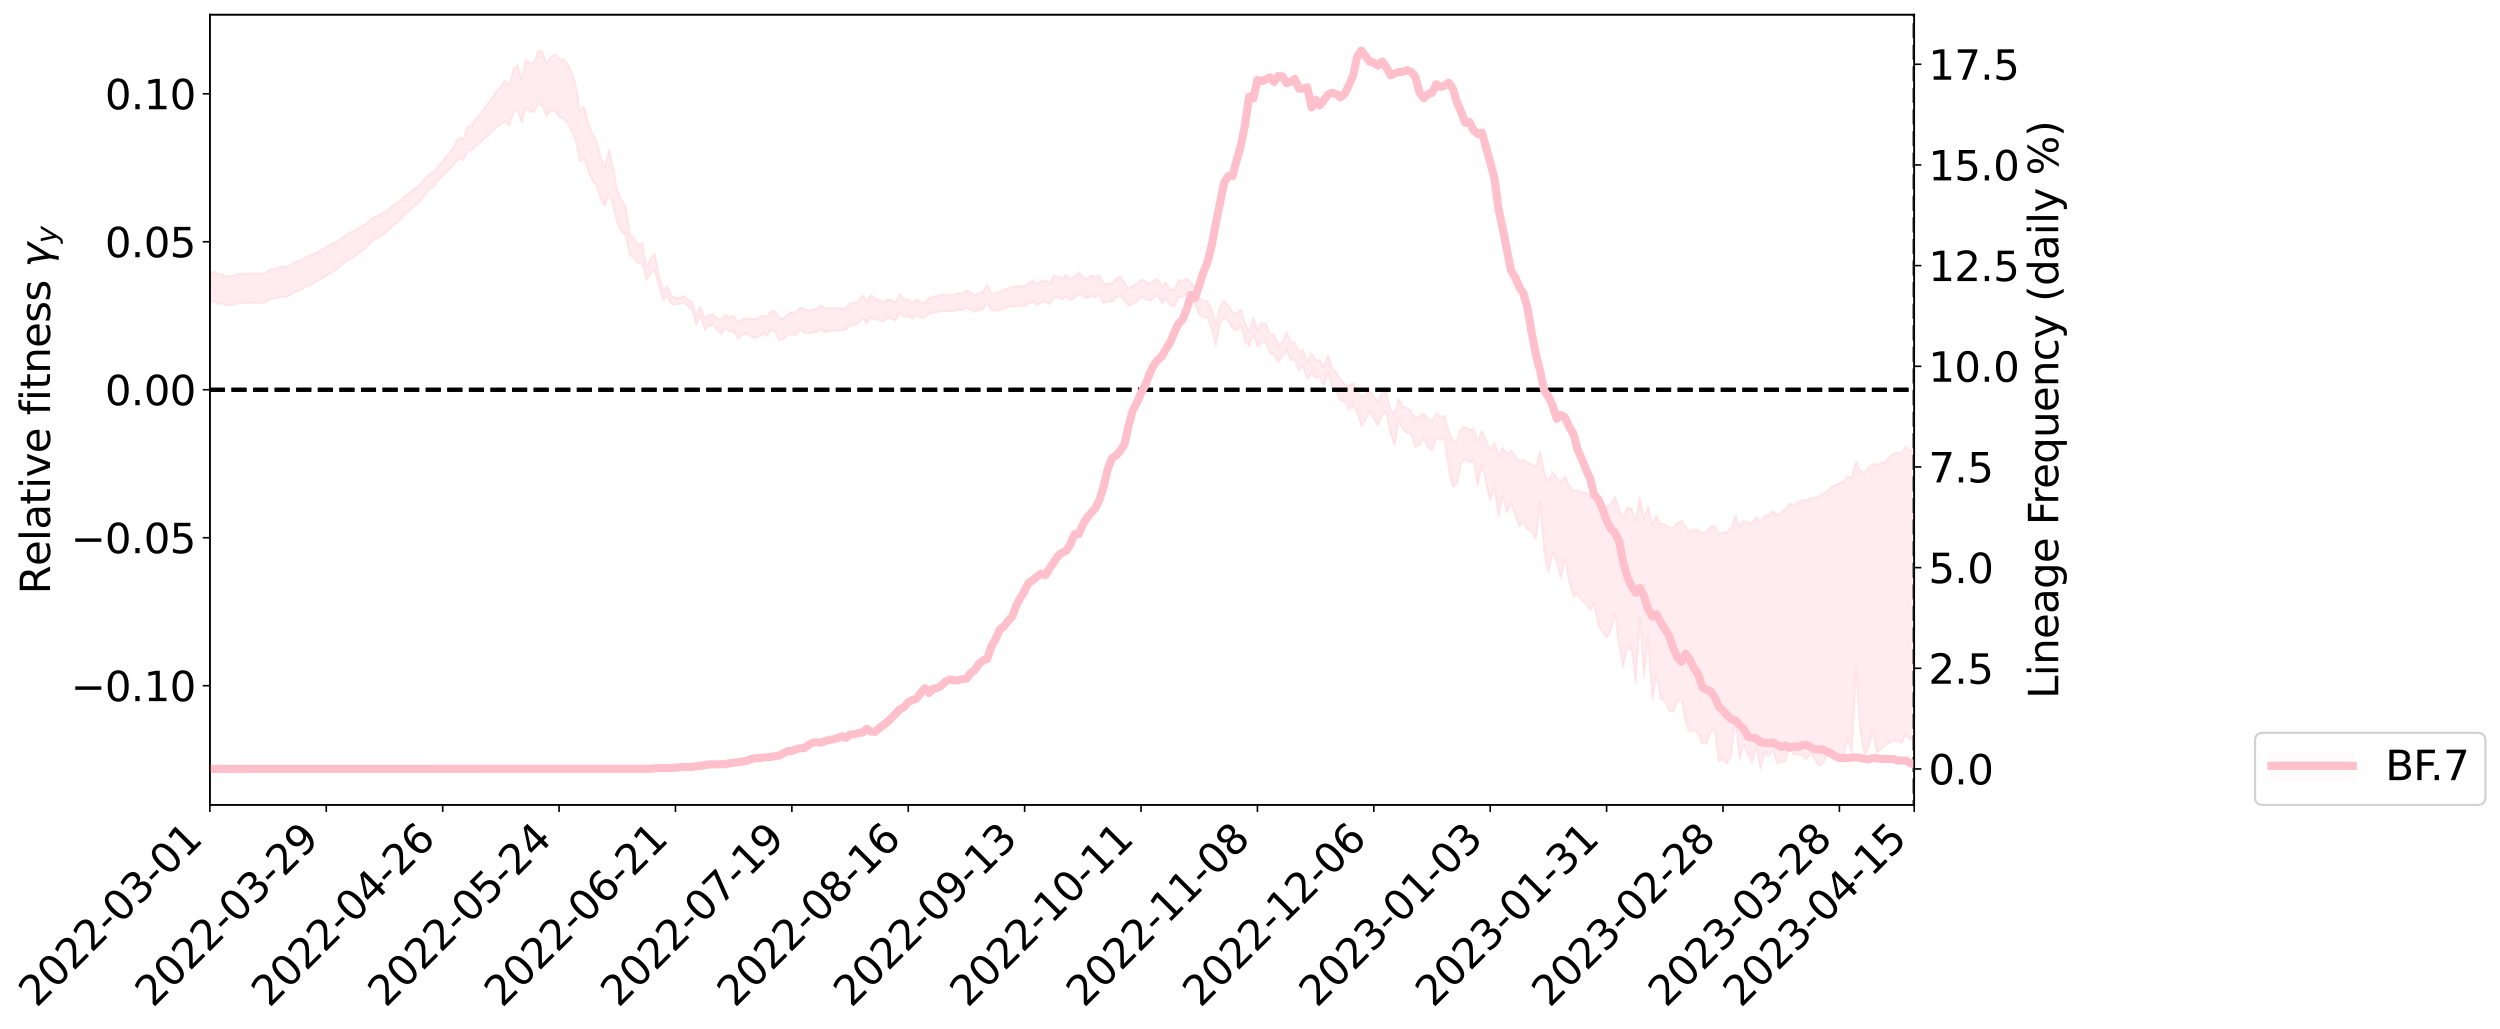 <?xml version="1.0" encoding="utf-8" standalone="no"?>
<!DOCTYPE svg PUBLIC "-//W3C//DTD SVG 1.1//EN"
  "http://www.w3.org/Graphics/SVG/1.1/DTD/svg11.dtd">
<svg xmlns:xlink="http://www.w3.org/1999/xlink" width="1227.756pt" height="505.355pt" viewBox="0 0 1227.756 505.355" xmlns="http://www.w3.org/2000/svg" version="1.1">
 <defs>
  <style type="text/css">*{stroke-linejoin: round; stroke-linecap: butt}</style>
 </defs>
 <g id="figure_1">
  <g id="patch_1">
   <path d="M 0 505.355 
L 1227.756 505.355 
L 1227.756 -0 
L 0 -0 
z
" style="fill: #ffffff"/>
  </g>
  <g id="axes_1">
   <g id="patch_2">
    <path d="M 103.075 395.28 
L 940.075 395.28 
L 940.075 7.2 
L 103.075 7.2 
z
" style="fill: #ffffff"/>
   </g>
   <g id="PolyCollection_1">
    <path d="M -393.001 191.326 
L -393.001 191.342 
L -390.959 191.261 
L -388.918 191.182 
L -386.876 191.107 
L -384.835 191.04 
L -382.793 190.975 
L -380.752 190.901 
L -378.711 190.825 
L -376.669 190.762 
L -374.628 190.699 
L -372.586 190.636 
L -370.545 190.565 
L -368.503 190.493 
L -366.462 190.406 
L -364.42 190.332 
L -362.379 190.243 
L -360.337 190.149 
L -358.296 190.055 
L -356.254 189.957 
L -354.213 189.86 
L -352.172 189.752 
L -350.13 189.646 
L -348.089 189.538 
L -346.047 189.419 
L -344.006 189.303 
L -341.964 189.184 
L -339.923 189.064 
L -337.881 188.929 
L -335.84 188.787 
L -333.798 188.668 
L -331.757 188.524 
L -329.715 188.376 
L -327.674 188.224 
L -325.632 188.066 
L -323.591 187.891 
L -321.55 187.728 
L -319.508 187.547 
L -317.467 187.352 
L -315.425 187.157 
L -313.384 186.946 
L -311.342 186.715 
L -309.301 186.47 
L -307.259 186.205 
L -305.218 185.929 
L -303.176 185.629 
L -301.135 185.328 
L -299.093 184.997 
L -297.052 184.673 
L -295.011 184.304 
L -292.969 183.918 
L -290.928 183.538 
L -288.886 183.126 
L -286.845 182.684 
L -284.803 182.24 
L -282.762 181.781 
L -280.72 181.294 
L -278.679 180.796 
L -276.637 180.287 
L -274.596 179.755 
L -272.554 179.215 
L -270.513 178.675 
L -268.472 178.118 
L -266.43 177.562 
L -264.389 177.006 
L -262.347 176.429 
L -260.306 175.838 
L -258.264 175.249 
L -256.223 174.661 
L -254.181 174.077 
L -252.14 173.478 
L -250.098 172.889 
L -248.057 172.293 
L -246.015 171.747 
L -243.974 171.132 
L -241.932 170.572 
L -239.891 170.004 
L -237.85 169.455 
L -235.808 168.914 
L -233.767 168.384 
L -231.725 167.855 
L -229.684 167.345 
L -227.642 166.853 
L -225.601 166.361 
L -223.559 165.896 
L -221.518 165.417 
L -219.476 164.934 
L -217.435 164.471 
L -215.393 164.009 
L -213.352 163.552 
L -211.311 163.093 
L -209.269 162.633 
L -207.228 162.18 
L -205.186 161.734 
L -203.145 161.28 
L -201.103 160.841 
L -199.062 160.385 
L -197.02 159.897 
L -194.979 159.421 
L -192.937 158.946 
L -190.896 158.466 
L -188.854 157.982 
L -186.813 157.489 
L -184.772 157.017 
L -182.73 156.528 
L -180.689 156.031 
L -178.647 155.532 
L -176.606 155.033 
L -174.564 154.572 
L -172.523 154.051 
L -170.481 153.544 
L -168.44 153.048 
L -166.398 152.54 
L -164.357 152.022 
L -162.315 151.476 
L -160.274 150.922 
L -158.232 150.38 
L -156.191 149.816 
L -154.15 149.25 
L -152.108 148.637 
L -150.067 148.069 
L -148.025 147.392 
L -145.984 146.718 
L -143.942 146.055 
L -141.901 145.356 
L -139.859 144.629 
L -137.818 143.854 
L -135.776 143.108 
L -133.735 142.251 
L -131.693 141.48 
L -129.652 140.594 
L -127.611 139.733 
L -125.569 138.904 
L -123.528 138.064 
L -121.486 137.215 
L -119.445 136.463 
L -117.403 135.515 
L -115.362 134.72 
L -113.32 134.002 
L -111.279 133.203 
L -109.237 132.373 
L -107.196 131.443 
L -105.154 130.58 
L -103.113 129.858 
L -101.072 128.657 
L -99.03 127.685 
L -96.989 126.668 
L -94.947 125.585 
L -92.906 124.325 
L -90.864 123.084 
L -88.823 122.112 
L -86.781 120.923 
L -84.74 118.943 
L -82.698 117.212 
L -80.657 115.85 
L -78.615 114.113 
L -76.574 112.421 
L -74.532 111.04 
L -72.491 108.942 
L -70.45 106.677 
L -68.408 104.992 
L -66.367 104.016 
L -64.325 102.268 
L -62.284 101.438 
L -60.242 100.237 
L -58.201 98.404 
L -56.159 98.124 
L -54.118 98.693 
L -52.076 100.025 
L -50.035 98.148 
L -47.993 101.326 
L -45.952 101.977 
L -43.911 97.473 
L -41.869 98.473 
L -39.828 100.61 
L -37.786 99.435 
L -35.745 99.319 
L -33.703 107.846 
L -31.662 119.802 
L -29.62 125.928 
L -27.579 112.858 
L -25.537 119.504 
L -23.496 128.406 
L -21.454 128.262 
L -19.413 145.97 
L -17.372 143.491 
L -15.33 138.086 
L -13.289 124.552 
L -11.247 137.335 
L -9.206 145.185 
L -7.164 141.958 
L -5.123 144.065 
L -3.081 151.346 
L -1.04 150.361 
L 1.002 143.964 
L 3.043 151.935 
L 5.085 153.598 
L 7.126 150.657 
L 9.168 155.72 
L 11.209 157.458 
L 13.25 156.908 
L 15.292 155.162 
L 17.333 156.739 
L 19.375 154.9 
L 21.416 154.83 
L 23.458 156.314 
L 25.499 154.8 
L 27.541 155.396 
L 29.582 155.244 
L 31.624 153.793 
L 33.665 154.136 
L 35.707 152.167 
L 37.748 152.162 
L 39.789 152.522 
L 41.831 152.401 
L 43.872 151.354 
L 45.914 150.431 
L 47.955 150.304 
L 49.997 149.333 
L 52.038 149.128 
L 54.08 148.975 
L 56.121 147.665 
L 58.163 148.298 
L 60.204 147.384 
L 62.246 147.087 
L 64.287 147.128 
L 66.328 146.281 
L 68.37 146.144 
L 70.411 146.522 
L 72.453 147.027 
L 74.494 145.712 
L 76.536 145.61 
L 78.577 145.144 
L 80.619 147.761 
L 82.66 148.007 
L 84.702 149.174 
L 86.743 146.984 
L 88.785 145.764 
L 90.826 146.43 
L 92.868 148.282 
L 94.909 148.839 
L 96.95 146.271 
L 98.992 149.001 
L 101.033 148.742 
L 103.075 148.742 
L 105.116 147.798 
L 107.158 149.239 
L 109.199 149.043 
L 111.241 150.097 
L 113.282 149.761 
L 115.324 149.589 
L 117.365 148.899 
L 119.407 148.83 
L 121.448 148.789 
L 123.489 148.599 
L 125.531 149.049 
L 127.572 148.949 
L 129.614 148.843 
L 131.655 147.517 
L 133.697 146.699 
L 135.738 146.683 
L 137.78 145.704 
L 139.821 146.034 
L 141.863 145.324 
L 143.904 143.97 
L 145.946 142.966 
L 147.987 142.302 
L 150.028 140.88 
L 152.07 140.17 
L 154.111 139.018 
L 156.153 137.968 
L 158.194 136.705 
L 160.236 135.553 
L 162.277 134.035 
L 164.319 132.889 
L 166.36 131.517 
L 168.402 129.68 
L 170.443 127.975 
L 172.485 126.987 
L 174.526 125.632 
L 176.568 123.889 
L 178.609 122.657 
L 180.65 120.966 
L 182.692 118.377 
L 184.733 117.481 
L 186.775 115.931 
L 188.816 114.595 
L 190.858 113.065 
L 192.899 110.911 
L 194.941 109.362 
L 196.982 107.464 
L 199.024 104.952 
L 201.065 103.774 
L 203.107 101.413 
L 205.148 99.883 
L 207.189 97.613 
L 209.231 94.794 
L 211.272 92.815 
L 213.314 91.317 
L 215.355 88.513 
L 217.397 86.647 
L 219.438 84.224 
L 221.48 82.491 
L 223.521 79.849 
L 225.563 77.717 
L 227.604 78.539 
L 229.646 73.86 
L 231.687 74.005 
L 233.728 71.375 
L 235.77 70.3 
L 237.811 68.143 
L 239.853 66.282 
L 241.894 64.559 
L 243.936 62.465 
L 245.977 61.222 
L 248.019 59.498 
L 250.06 61.773 
L 252.102 55.343 
L 254.143 54.279 
L 256.185 60.273 
L 258.226 53.031 
L 260.268 54.899 
L 262.309 54.824 
L 264.35 50.783 
L 266.392 52.057 
L 268.433 56.948 
L 270.475 54.365 
L 272.516 54.372 
L 274.558 57.33 
L 276.599 58.295 
L 278.641 60.191 
L 280.682 64.385 
L 282.724 68.839 
L 284.765 79.332 
L 286.807 77.865 
L 288.848 83.895 
L 290.889 88.291 
L 292.931 91.662 
L 294.972 97.091 
L 297.014 101.267 
L 299.055 94.944 
L 301.097 100.795 
L 303.138 109.418 
L 305.18 113.814 
L 307.221 115.101 
L 309.263 125.156 
L 311.304 126.839 
L 313.346 129.27 
L 315.387 128.856 
L 317.428 137.46 
L 319.47 134.44 
L 321.511 132.729 
L 323.553 140.541 
L 325.594 147.571 
L 327.636 145.178 
L 329.677 149.378 
L 331.719 149.742 
L 333.76 149.366 
L 335.802 148.484 
L 337.843 150.356 
L 339.885 151.902 
L 341.926 159.582 
L 343.968 154.885 
L 346.009 161.883 
L 348.05 160.116 
L 350.092 159.557 
L 352.133 161.966 
L 354.175 164.136 
L 356.216 161.001 
L 358.258 162.96 
L 360.299 162.5 
L 362.341 166.275 
L 364.382 164.765 
L 366.424 163.675 
L 368.465 165.005 
L 370.507 166.033 
L 372.548 165.438 
L 374.589 163.618 
L 376.631 165.063 
L 378.672 161.897 
L 380.714 162.983 
L 382.755 167.102 
L 384.797 166.675 
L 386.838 164.679 
L 388.88 164.137 
L 390.921 164.615 
L 392.963 161.897 
L 395.004 163.342 
L 397.046 163.77 
L 399.087 163.298 
L 401.128 163.022 
L 403.17 161.755 
L 405.211 163.162 
L 407.253 162.66 
L 409.294 162.53 
L 411.336 162.39 
L 413.377 162.267 
L 415.419 161.885 
L 417.46 159.987 
L 419.502 159.68 
L 421.543 158.755 
L 423.585 156.183 
L 425.626 158.809 
L 427.668 155.792 
L 429.709 157.004 
L 431.75 157.194 
L 433.792 157.797 
L 435.833 156.254 
L 437.875 156.61 
L 439.916 157.329 
L 441.958 153.673 
L 443.999 155.756 
L 446.041 155.464 
L 448.082 156.624 
L 450.124 154.937 
L 452.165 156.106 
L 454.207 156.087 
L 456.248 154.131 
L 458.289 153.572 
L 460.331 153.196 
L 462.372 152.773 
L 464.414 152.767 
L 466.455 152.759 
L 468.497 152.651 
L 470.538 152.14 
L 472.58 152.373 
L 474.621 151.08 
L 476.663 152.166 
L 478.704 153.069 
L 480.746 152.442 
L 482.787 151.724 
L 484.828 149.046 
L 486.87 152.447 
L 488.911 152.621 
L 490.953 152.22 
L 492.994 151.4 
L 495.036 150.914 
L 497.077 150.395 
L 499.119 150.535 
L 501.16 150.046 
L 503.202 150.323 
L 505.243 149.034 
L 507.285 148.044 
L 509.326 149.821 
L 511.368 148.617 
L 513.409 148.135 
L 515.45 149.456 
L 517.492 146.252 
L 519.533 145.952 
L 521.575 147.434 
L 523.616 145.432 
L 525.658 147.508 
L 527.699 146.353 
L 529.741 144.125 
L 531.782 145.668 
L 533.824 146.527 
L 535.865 145.359 
L 537.907 146.028 
L 539.948 145.176 
L 541.989 148.995 
L 544.031 147.964 
L 546.072 148.151 
L 548.114 146.072 
L 550.155 144.887 
L 552.197 147.659 
L 554.238 150.029 
L 556.28 149.136 
L 558.321 148.214 
L 560.363 145.489 
L 562.404 146.998 
L 564.446 147.815 
L 566.487 146.721 
L 568.528 144.941 
L 570.57 149.057 
L 572.611 146.658 
L 574.653 149.996 
L 576.694 150.456 
L 578.736 145.963 
L 580.777 146.081 
L 582.819 143.749 
L 584.86 147.079 
L 586.902 149.686 
L 588.943 154.26 
L 590.985 156.009 
L 593.026 156.125 
L 595.068 161.239 
L 597.109 169.696 
L 599.15 158.851 
L 601.192 155.615 
L 603.233 157.746 
L 605.275 161.243 
L 607.316 162.365 
L 609.358 159.616 
L 611.399 167.253 
L 613.441 169.937 
L 615.482 164.254 
L 617.524 170.053 
L 619.565 168.327 
L 621.607 167.636 
L 623.648 173.281 
L 625.689 174.143 
L 627.731 177.67 
L 629.772 175.259 
L 631.814 171.838 
L 633.855 176.736 
L 635.897 176.84 
L 637.938 182.269 
L 639.98 179.723 
L 642.021 186.264 
L 644.063 183.095 
L 646.104 185.562 
L 648.146 185.267 
L 650.187 189.343 
L 652.228 182.873 
L 654.27 190.136 
L 656.311 192.306 
L 658.353 196.667 
L 660.394 197.231 
L 662.436 200.995 
L 664.477 198.923 
L 666.519 202.535 
L 668.56 209.13 
L 670.602 206.237 
L 672.643 201.76 
L 674.685 205.671 
L 676.726 209.148 
L 678.768 204.023 
L 680.809 202.093 
L 682.85 212.838 
L 684.892 218.489 
L 686.933 206.21 
L 688.975 210.775 
L 691.016 212.651 
L 693.058 213.201 
L 695.099 219.591 
L 697.141 218.507 
L 699.182 215.132 
L 701.224 219.746 
L 703.265 221.562 
L 705.307 215.18 
L 707.348 216.225 
L 709.389 215.361 
L 711.431 230.567 
L 713.472 239.13 
L 715.514 237.733 
L 717.555 227.355 
L 719.597 225.462 
L 721.638 227.214 
L 723.68 225.956 
L 725.721 238.465 
L 727.763 227.798 
L 729.804 237.122 
L 731.846 245.854 
L 733.887 239.019 
L 735.928 253.721 
L 737.97 243.43 
L 740.011 251.718 
L 742.053 247.236 
L 744.094 252.711 
L 746.136 258.529 
L 748.177 256.429 
L 750.219 260.099 
L 752.26 261.091 
L 754.302 264.851 
L 756.343 246.439 
L 758.385 271.379 
L 760.426 281.131 
L 762.468 271.515 
L 764.509 275.913 
L 766.55 284.115 
L 768.592 274.473 
L 770.633 285.448 
L 772.675 292.92 
L 774.716 291.692 
L 776.758 294.778 
L 778.799 296.313 
L 780.841 299.473 
L 782.882 296.425 
L 784.924 307.065 
L 786.965 310.13 
L 789.007 313.408 
L 791.048 309.398 
L 793.089 301.386 
L 795.131 316.922 
L 797.172 327.783 
L 799.214 317.795 
L 801.255 319.119 
L 803.297 335.446 
L 805.338 303.317 
L 807.38 332.227 
L 809.421 313.366 
L 811.463 343.666 
L 813.504 331.037 
L 815.546 343.4 
L 817.587 343.997 
L 819.628 348.847 
L 821.67 349.716 
L 823.711 344.572 
L 825.753 343.107 
L 827.794 354.249 
L 829.836 359.363 
L 831.877 358.493 
L 833.919 360.301 
L 835.96 365.275 
L 838.002 365.159 
L 840.043 359.8 
L 842.085 357.814 
L 844.126 373.959 
L 846.168 372.903 
L 848.209 375.186 
L 850.25 370.89 
L 852.292 352.225 
L 854.333 373.314 
L 856.375 365.746 
L 858.416 370.592 
L 860.458 374.606 
L 862.499 366.465 
L 864.541 377.64 
L 866.582 369.417 
L 868.624 371.27 
L 870.665 368.081 
L 872.707 375.029 
L 874.748 374.237 
L 876.789 373.745 
L 878.831 366.444 
L 880.872 370.633 
L 882.914 370.579 
L 884.955 370.541 
L 886.997 372.968 
L 889.038 369.795 
L 891.08 372.874 
L 893.121 376.025 
L 895.163 374.925 
L 897.204 371.18 
L 899.246 368.787 
L 901.287 371.463 
L 903.328 370.962 
L 905.37 371.549 
L 907.411 362.364 
L 909.453 370.141 
L 911.494 327.913 
L 913.536 358.169 
L 915.577 370.86 
L 917.619 367.454 
L 919.66 358.824 
L 921.702 369.541 
L 923.743 368.037 
L 925.785 366.186 
L 927.826 364.744 
L 929.868 363.676 
L 931.909 363.787 
L 933.95 364.879 
L 935.992 360.766 
L 938.033 363.341 
L 940.075 361.052 
L 940.075 219.551 
L 940.075 219.551 
L 938.033 221.507 
L 935.992 219.359 
L 933.95 222.372 
L 931.909 222.249 
L 929.868 222.748 
L 927.826 224.352 
L 925.785 226.749 
L 923.743 227.379 
L 921.702 228.245 
L 919.66 227.902 
L 917.619 229.443 
L 915.577 232.255 
L 913.536 231.044 
L 911.494 226.556 
L 909.453 234.665 
L 907.411 233.857 
L 905.37 236.478 
L 903.328 237.258 
L 901.287 238.395 
L 899.246 239.164 
L 897.204 241.271 
L 895.163 242.5 
L 893.121 243.875 
L 891.08 244.378 
L 889.038 244.617 
L 886.997 245.69 
L 884.955 245.645 
L 882.914 246.737 
L 880.872 247.789 
L 878.831 247.284 
L 876.789 250.262 
L 874.748 251.562 
L 872.707 253.022 
L 870.665 250.944 
L 868.624 253.071 
L 866.582 253.444 
L 864.541 256.536 
L 862.499 253.785 
L 860.458 257.054 
L 858.416 256.364 
L 856.375 255.71 
L 854.333 258.671 
L 852.292 252.961 
L 850.25 259.035 
L 848.209 261.441 
L 846.168 261.404 
L 844.126 262.161 
L 842.085 258.044 
L 840.043 258.785 
L 838.002 261.148 
L 835.96 261.73 
L 833.919 260.27 
L 831.877 259.998 
L 829.836 261.247 
L 827.794 258.83 
L 825.753 255.749 
L 823.711 256.798 
L 821.67 259.069 
L 819.628 259.289 
L 817.587 257.276 
L 815.546 257.34 
L 813.504 253.239 
L 811.463 257.88 
L 809.421 248.549 
L 807.38 254.9 
L 805.338 244.187 
L 803.297 256.053 
L 801.255 249.974 
L 799.214 249.221 
L 797.172 254.276 
L 795.131 249.716 
L 793.089 243.997 
L 791.048 247.495 
L 789.007 248.705 
L 786.965 247.591 
L 784.924 247.114 
L 782.882 245.144 
L 780.841 243.587 
L 778.799 241.982 
L 776.758 241.673 
L 774.716 240.704 
L 772.675 241.225 
L 770.633 238.48 
L 768.592 233.985 
L 766.55 236.591 
L 764.509 234.656 
L 762.468 231.835 
L 760.426 236.271 
L 758.385 231.907 
L 756.343 221.48 
L 754.302 229.249 
L 752.26 228.084 
L 750.219 227.282 
L 748.177 225.771 
L 746.136 226.494 
L 744.094 223.78 
L 742.053 220.99 
L 740.011 223.083 
L 737.97 219.922 
L 735.928 223.996 
L 733.887 217.382 
L 731.846 221.011 
L 729.804 216.454 
L 727.763 211.475 
L 725.721 216.767 
L 723.68 210.597 
L 721.638 211.135 
L 719.597 209.688 
L 717.555 210.587 
L 715.514 216.344 
L 713.472 216.352 
L 711.431 211.879 
L 709.389 204.213 
L 707.348 204.676 
L 705.307 202.981 
L 703.265 206.562 
L 701.224 205.732 
L 699.182 203.021 
L 697.141 204.296 
L 695.099 205.737 
L 693.058 201.766 
L 691.016 200.505 
L 688.975 199.495 
L 686.933 195.937 
L 684.892 203.207 
L 682.85 200.715 
L 680.809 192.42 
L 678.768 192.854 
L 676.726 197.148 
L 674.685 194.715 
L 672.643 191.624 
L 670.602 193.748 
L 668.56 194.795 
L 666.519 192.002 
L 664.477 188.235 
L 662.436 189.465 
L 660.394 188.857 
L 658.353 186.153 
L 656.311 183.123 
L 654.27 180.804 
L 652.228 174.586 
L 650.187 180.367 
L 648.146 176.78 
L 646.104 176.811 
L 644.063 173.35 
L 642.021 177.371 
L 639.98 171.906 
L 637.938 172.768 
L 635.897 168.45 
L 633.855 167.963 
L 631.814 163.305 
L 629.772 168.074 
L 627.731 169.365 
L 625.689 164.401 
L 623.648 164.403 
L 621.607 158.824 
L 619.565 158.796 
L 617.524 161.791 
L 615.482 155.968 
L 613.441 162.848 
L 611.399 158.75 
L 609.358 152.041 
L 607.316 154.167 
L 605.275 153.188 
L 603.233 150.099 
L 601.192 147.54 
L 599.15 150.82 
L 597.109 160.076 
L 595.068 151.813 
L 593.026 147.701 
L 590.985 147.72 
L 588.943 146.519 
L 586.902 141.524 
L 584.86 138.898 
L 582.819 136.678 
L 580.777 137.849 
L 578.736 137.603 
L 576.694 142.469 
L 574.653 142.04 
L 572.611 138.68 
L 570.57 140.627 
L 568.528 136.807 
L 566.487 137.995 
L 564.446 139.71 
L 562.404 137.879 
L 560.363 137.181 
L 558.321 139.313 
L 556.28 140.411 
L 554.238 141.851 
L 552.197 138.678 
L 550.155 135.624 
L 548.114 136.868 
L 546.072 139.501 
L 544.031 139.021 
L 541.989 139.7 
L 539.948 135.168 
L 537.907 135.889 
L 535.865 135.162 
L 533.824 136.735 
L 531.782 135.829 
L 529.741 133.579 
L 527.699 135.613 
L 525.658 137.279 
L 523.616 134.974 
L 521.575 137.021 
L 519.533 135.917 
L 517.492 135.419 
L 515.45 139.206 
L 513.409 137.722 
L 511.368 138.066 
L 509.326 139.614 
L 507.285 137.567 
L 505.243 139.065 
L 503.202 140.437 
L 501.16 140.248 
L 499.119 140.824 
L 497.077 140.697 
L 495.036 141.488 
L 492.994 142.328 
L 490.953 143.526 
L 488.911 144.102 
L 486.87 144.107 
L 484.828 139.768 
L 482.787 143.232 
L 480.746 144.032 
L 478.704 144.739 
L 476.663 143.598 
L 474.621 142.488 
L 472.58 144.155 
L 470.538 143.921 
L 468.497 144.68 
L 466.455 144.799 
L 464.414 144.665 
L 462.372 144.619 
L 460.331 145.292 
L 458.289 145.798 
L 456.248 146.323 
L 454.207 148.629 
L 452.165 148.609 
L 450.124 146.945 
L 448.082 148.649 
L 446.041 146.937 
L 443.999 147.187 
L 441.958 144.308 
L 439.916 148.567 
L 437.875 147.404 
L 435.833 146.943 
L 433.792 148.17 
L 431.75 147.309 
L 429.709 146.916 
L 427.668 144.765 
L 425.626 147.834 
L 423.585 145.202 
L 421.543 147.793 
L 419.502 148.776 
L 417.46 148.978 
L 415.419 151.03 
L 413.377 151.69 
L 411.336 151.075 
L 409.294 151.418 
L 407.253 151.029 
L 405.211 151.637 
L 403.17 149.748 
L 401.128 151.487 
L 399.087 152.195 
L 397.046 152.388 
L 395.004 151.951 
L 392.963 150.817 
L 390.921 153.454 
L 388.88 153.171 
L 386.838 154.399 
L 384.797 156.161 
L 382.755 156.393 
L 380.714 152.861 
L 378.672 152.554 
L 376.631 155.473 
L 374.589 154.825 
L 372.548 156.326 
L 370.507 156.88 
L 368.465 156.354 
L 366.424 156.293 
L 364.382 156.923 
L 362.341 158.23 
L 360.299 154.893 
L 358.258 155.792 
L 356.216 154.58 
L 354.175 156.995 
L 352.133 156.365 
L 350.092 154.096 
L 348.05 154.909 
L 346.009 156.224 
L 343.968 150.4 
L 341.926 155.033 
L 339.885 148.14 
L 337.843 147.099 
L 335.802 145.323 
L 333.76 146.244 
L 331.719 146.514 
L 329.677 145.094 
L 327.636 140.353 
L 325.594 142.221 
L 323.553 134.965 
L 321.511 124.626 
L 319.47 126.998 
L 317.428 131.179 
L 315.387 119.226 
L 313.346 120.484 
L 311.304 116.831 
L 309.263 114.972 
L 307.221 100.91 
L 305.18 98.489 
L 303.138 93.275 
L 301.097 82.65 
L 299.055 73.603 
L 297.014 82.511 
L 294.972 76.582 
L 292.931 69.386 
L 290.889 65.762 
L 288.848 60.297 
L 286.807 52.334 
L 284.765 54.545 
L 282.724 41.608 
L 280.682 35.174 
L 278.641 31.151 
L 276.599 29.203 
L 274.558 28.854 
L 272.516 26.56 
L 270.475 28.034 
L 268.433 31.011 
L 266.392 25.491 
L 264.35 24.84 
L 262.309 30.567 
L 260.268 31.173 
L 258.226 29.251 
L 256.185 39.11 
L 254.143 31.767 
L 252.102 33.961 
L 250.06 42.045 
L 248.019 39.813 
L 245.977 42.601 
L 243.936 44.524 
L 241.894 47.737 
L 239.853 50.295 
L 237.811 53.059 
L 235.77 56.203 
L 233.728 57.944 
L 231.687 61.735 
L 229.646 62.162 
L 227.604 68.084 
L 225.563 67.652 
L 223.521 70.606 
L 221.48 74.029 
L 219.438 76.247 
L 217.397 79.34 
L 215.355 81.492 
L 213.314 83.998 
L 211.272 85.319 
L 209.231 87.01 
L 207.189 89.569 
L 205.148 91.702 
L 203.107 92.877 
L 201.065 94.892 
L 199.024 95.94 
L 196.982 98.097 
L 194.941 99.733 
L 192.899 100.974 
L 190.858 102.86 
L 188.816 104.177 
L 186.775 105.161 
L 184.733 106.401 
L 182.692 106.982 
L 180.65 109.24 
L 178.609 110.579 
L 176.568 111.684 
L 174.526 113.16 
L 172.485 113.831 
L 170.443 115.049 
L 168.402 116.403 
L 166.36 117.973 
L 164.319 119.04 
L 162.277 120.125 
L 160.236 121.213 
L 158.194 122.457 
L 156.153 123.665 
L 154.111 124.59 
L 152.07 125.653 
L 150.028 126.3 
L 147.987 127.644 
L 145.946 128.335 
L 143.904 129.268 
L 141.863 130.636 
L 139.821 131.285 
L 137.78 130.849 
L 135.738 131.892 
L 133.697 131.998 
L 131.655 132.888 
L 129.614 134.217 
L 127.572 134.478 
L 125.531 134.684 
L 123.489 134.124 
L 121.448 134.402 
L 119.407 134.393 
L 117.365 134.399 
L 115.324 135.151 
L 113.282 135.382 
L 111.241 135.892 
L 109.199 134.635 
L 107.158 134.758 
L 105.116 133.225 
L 103.075 134.381 
L 101.033 134.189 
L 98.992 134.897 
L 96.95 131.897 
L 94.909 134.685 
L 92.868 134.082 
L 90.826 131.979 
L 88.785 131.227 
L 86.743 132.528 
L 84.702 135.121 
L 82.66 133.772 
L 80.619 133.483 
L 78.577 130.43 
L 76.536 130.453 
L 74.494 130.954 
L 72.453 132.488 
L 70.411 131.858 
L 68.37 131.344 
L 66.328 131.451 
L 64.287 132.402 
L 62.246 132.129 
L 60.204 132.574 
L 58.163 133.646 
L 56.121 132.801 
L 54.08 134.292 
L 52.038 134.456 
L 49.997 134.673 
L 47.955 135.762 
L 45.914 135.85 
L 43.872 137.02 
L 41.831 138.287 
L 39.789 138.449 
L 37.748 138.115 
L 35.707 137.917 
L 33.665 140.388 
L 31.624 140.056 
L 29.582 141.84 
L 27.541 142.043 
L 25.499 141.647 
L 23.458 143.119 
L 21.416 141.772 
L 19.375 142.076 
L 17.333 144.078 
L 15.292 142.764 
L 13.25 144.764 
L 11.209 145.333 
L 9.168 143.908 
L 7.126 139.048 
L 5.085 142.168 
L 3.043 140.568 
L 1.002 133.379 
L -1.04 139.47 
L -3.081 140.688 
L -5.123 134.104 
L -7.164 132.135 
L -9.206 135.607 
L -11.247 128.307 
L -13.289 115.561 
L -15.33 129.412 
L -17.372 134.685 
L -19.413 137.355 
L -21.454 120.249 
L -23.496 120.581 
L -25.537 111.754 
L -27.579 105.017 
L -29.62 118.733 
L -31.662 112.661 
L -33.703 100.537 
L -35.745 91.906 
L -37.786 92.288 
L -39.828 93.774 
L -41.869 91.803 
L -43.911 90.995 
L -45.952 95.924 
L -47.993 95.425 
L -50.035 92.358 
L -52.076 94.515 
L -54.118 93.371 
L -56.159 92.998 
L -58.201 93.53 
L -60.242 95.588 
L -62.284 97.024 
L -64.325 98.043 
L -66.367 100.035 
L -68.408 101.128 
L -70.45 102.728 
L -72.491 104.992 
L -74.532 106.991 
L -76.574 108.282 
L -78.615 109.89 
L -80.657 111.603 
L -82.698 112.838 
L -84.74 114.574 
L -86.781 116.597 
L -88.823 117.755 
L -90.864 118.635 
L -92.906 119.873 
L -94.947 121.082 
L -96.989 122.171 
L -99.03 123.187 
L -101.072 124.144 
L -103.113 125.454 
L -105.154 126.091 
L -107.196 126.992 
L -109.237 127.942 
L -111.279 128.781 
L -113.32 129.583 
L -115.362 130.254 
L -117.403 131.007 
L -119.445 132.034 
L -121.486 132.735 
L -123.528 133.6 
L -125.569 134.429 
L -127.611 135.278 
L -129.652 136.134 
L -131.693 137.026 
L -133.735 137.779 
L -135.776 138.654 
L -137.818 139.419 
L -139.859 140.222 
L -141.901 140.959 
L -143.942 141.688 
L -145.984 142.384 
L -148.025 143.093 
L -150.067 143.836 
L -152.108 144.391 
L -154.15 145.085 
L -156.191 145.683 
L -158.232 146.287 
L -160.274 146.856 
L -162.315 147.491 
L -164.357 148.096 
L -166.398 148.672 
L -168.44 149.252 
L -170.481 149.817 
L -172.523 150.406 
L -174.564 151.045 
L -176.606 151.533 
L -178.647 152.121 
L -180.689 152.713 
L -182.73 153.307 
L -184.772 153.885 
L -186.813 154.427 
L -188.854 155.022 
L -190.896 155.604 
L -192.937 156.186 
L -194.979 156.762 
L -197.02 157.349 
L -199.062 157.949 
L -201.103 158.51 
L -203.145 159.052 
L -205.186 159.613 
L -207.228 160.163 
L -209.269 160.72 
L -211.311 161.276 
L -213.352 161.832 
L -215.393 162.383 
L -217.435 162.935 
L -219.476 163.471 
L -221.518 164.042 
L -223.559 164.597 
L -225.601 165.12 
L -227.642 165.672 
L -229.684 166.219 
L -231.725 166.786 
L -233.767 167.361 
L -235.808 167.931 
L -237.85 168.511 
L -239.891 169.099 
L -241.932 169.706 
L -243.974 170.301 
L -246.015 170.957 
L -248.057 171.53 
L -250.098 172.161 
L -252.14 172.781 
L -254.181 173.413 
L -256.223 174.021 
L -258.264 174.62 
L -260.306 175.225 
L -262.347 175.836 
L -264.389 176.431 
L -266.43 177.003 
L -268.472 177.578 
L -270.513 178.157 
L -272.554 178.717 
L -274.596 179.286 
L -276.637 179.843 
L -278.679 180.373 
L -280.72 180.895 
L -282.762 181.405 
L -284.803 181.884 
L -286.845 182.345 
L -288.886 182.815 
L -290.928 183.241 
L -292.969 183.634 
L -295.011 184.041 
L -297.052 184.426 
L -299.093 184.759 
L -301.135 185.102 
L -303.176 185.411 
L -305.218 185.725 
L -307.259 186.008 
L -309.301 186.281 
L -311.342 186.532 
L -313.384 186.768 
L -315.425 186.981 
L -317.467 187.178 
L -319.508 187.377 
L -321.55 187.561 
L -323.591 187.724 
L -325.632 187.907 
L -327.674 188.066 
L -329.715 188.22 
L -331.757 188.371 
L -333.798 188.519 
L -335.84 188.635 
L -337.881 188.784 
L -339.923 188.927 
L -341.964 189.048 
L -344.006 189.17 
L -346.047 189.29 
L -348.089 189.415 
L -350.13 189.526 
L -352.172 189.636 
L -354.213 189.749 
L -356.254 189.85 
L -358.296 189.953 
L -360.337 190.053 
L -362.379 190.156 
L -364.42 190.252 
L -366.462 190.329 
L -368.503 190.427 
L -370.545 190.506 
L -372.586 190.584 
L -374.628 190.654 
L -376.669 190.724 
L -378.711 190.792 
L -380.752 190.883 
L -382.793 190.964 
L -384.835 191.031 
L -386.876 191.095 
L -388.918 191.167 
L -390.959 191.243 
L -393.001 191.326 
z
" clip-path="url(#p627aade59e)" style="fill: #ffc0cb; fill-opacity: 0.3; stroke: #ffc0cb; stroke-opacity: 0.3"/>
   </g>
   <g id="matplotlib.axis_1">
    <g id="xtick_1">
     <g id="line2d_1">
      <defs>
       <path id="mfacdfeffcb" d="M 0 0 
L 0 3.5 
" style="stroke: #000000; stroke-width: 0.8"/>
      </defs>
      <g>
       <use xlink:href="#mfacdfeffcb" x="103.075" y="395.28" style="stroke: #000000; stroke-width: 0.8"/>
      </g>
     </g>
     <g id="text_1">
      <!-- 2022-03-01 -->
      <g transform="translate(17.946 495.214) rotate(-45) scale(0.2 -0.2)">
       <defs>
        <path id="DejaVuSans-32" d="M 1228 531 
L 3431 531 
L 3431 0 
L 469 0 
L 469 531 
Q 828 903 1448 1529 
Q 2069 2156 2228 2338 
Q 2531 2678 2651 2914 
Q 2772 3150 2772 3378 
Q 2772 3750 2511 3984 
Q 2250 4219 1831 4219 
Q 1534 4219 1204 4116 
Q 875 4013 500 3803 
L 500 4441 
Q 881 4594 1212 4672 
Q 1544 4750 1819 4750 
Q 2544 4750 2975 4387 
Q 3406 4025 3406 3419 
Q 3406 3131 3298 2873 
Q 3191 2616 2906 2266 
Q 2828 2175 2409 1742 
Q 1991 1309 1228 531 
z
" transform="scale(0.016)"/>
        <path id="DejaVuSans-30" d="M 2034 4250 
Q 1547 4250 1301 3770 
Q 1056 3291 1056 2328 
Q 1056 1369 1301 889 
Q 1547 409 2034 409 
Q 2525 409 2770 889 
Q 3016 1369 3016 2328 
Q 3016 3291 2770 3770 
Q 2525 4250 2034 4250 
z
M 2034 4750 
Q 2819 4750 3233 4129 
Q 3647 3509 3647 2328 
Q 3647 1150 3233 529 
Q 2819 -91 2034 -91 
Q 1250 -91 836 529 
Q 422 1150 422 2328 
Q 422 3509 836 4129 
Q 1250 4750 2034 4750 
z
" transform="scale(0.016)"/>
        <path id="DejaVuSans-2d" d="M 313 2009 
L 1997 2009 
L 1997 1497 
L 313 1497 
L 313 2009 
z
" transform="scale(0.016)"/>
        <path id="DejaVuSans-33" d="M 2597 2516 
Q 3050 2419 3304 2112 
Q 3559 1806 3559 1356 
Q 3559 666 3084 287 
Q 2609 -91 1734 -91 
Q 1441 -91 1130 -33 
Q 819 25 488 141 
L 488 750 
Q 750 597 1062 519 
Q 1375 441 1716 441 
Q 2309 441 2620 675 
Q 2931 909 2931 1356 
Q 2931 1769 2642 2001 
Q 2353 2234 1838 2234 
L 1294 2234 
L 1294 2753 
L 1863 2753 
Q 2328 2753 2575 2939 
Q 2822 3125 2822 3475 
Q 2822 3834 2567 4026 
Q 2313 4219 1838 4219 
Q 1578 4219 1281 4162 
Q 984 4106 628 3988 
L 628 4550 
Q 988 4650 1302 4700 
Q 1616 4750 1894 4750 
Q 2613 4750 3031 4423 
Q 3450 4097 3450 3541 
Q 3450 3153 3228 2886 
Q 3006 2619 2597 2516 
z
" transform="scale(0.016)"/>
        <path id="DejaVuSans-31" d="M 794 531 
L 1825 531 
L 1825 4091 
L 703 3866 
L 703 4441 
L 1819 4666 
L 2450 4666 
L 2450 531 
L 3481 531 
L 3481 0 
L 794 0 
L 794 531 
z
" transform="scale(0.016)"/>
       </defs>
       <use xlink:href="#DejaVuSans-32"/>
       <use xlink:href="#DejaVuSans-30" x="63.623"/>
       <use xlink:href="#DejaVuSans-32" x="127.246"/>
       <use xlink:href="#DejaVuSans-32" x="190.869"/>
       <use xlink:href="#DejaVuSans-2d" x="254.492"/>
       <use xlink:href="#DejaVuSans-30" x="290.576"/>
       <use xlink:href="#DejaVuSans-33" x="354.199"/>
       <use xlink:href="#DejaVuSans-2d" x="417.822"/>
       <use xlink:href="#DejaVuSans-30" x="453.906"/>
       <use xlink:href="#DejaVuSans-31" x="517.529"/>
      </g>
     </g>
    </g>
    <g id="xtick_2">
     <g id="line2d_2">
      <g>
       <use xlink:href="#mfacdfeffcb" x="160.236" y="395.28" style="stroke: #000000; stroke-width: 0.8"/>
      </g>
     </g>
     <g id="text_2">
      <!-- 2022-03-29 -->
      <g transform="translate(75.107 495.214) rotate(-45) scale(0.2 -0.2)">
       <defs>
        <path id="DejaVuSans-39" d="M 703 97 
L 703 672 
Q 941 559 1184 500 
Q 1428 441 1663 441 
Q 2288 441 2617 861 
Q 2947 1281 2994 2138 
Q 2813 1869 2534 1725 
Q 2256 1581 1919 1581 
Q 1219 1581 811 2004 
Q 403 2428 403 3163 
Q 403 3881 828 4315 
Q 1253 4750 1959 4750 
Q 2769 4750 3195 4129 
Q 3622 3509 3622 2328 
Q 3622 1225 3098 567 
Q 2575 -91 1691 -91 
Q 1453 -91 1209 -44 
Q 966 3 703 97 
z
M 1959 2075 
Q 2384 2075 2632 2365 
Q 2881 2656 2881 3163 
Q 2881 3666 2632 3958 
Q 2384 4250 1959 4250 
Q 1534 4250 1286 3958 
Q 1038 3666 1038 3163 
Q 1038 2656 1286 2365 
Q 1534 2075 1959 2075 
z
" transform="scale(0.016)"/>
       </defs>
       <use xlink:href="#DejaVuSans-32"/>
       <use xlink:href="#DejaVuSans-30" x="63.623"/>
       <use xlink:href="#DejaVuSans-32" x="127.246"/>
       <use xlink:href="#DejaVuSans-32" x="190.869"/>
       <use xlink:href="#DejaVuSans-2d" x="254.492"/>
       <use xlink:href="#DejaVuSans-30" x="290.576"/>
       <use xlink:href="#DejaVuSans-33" x="354.199"/>
       <use xlink:href="#DejaVuSans-2d" x="417.822"/>
       <use xlink:href="#DejaVuSans-32" x="453.906"/>
       <use xlink:href="#DejaVuSans-39" x="517.529"/>
      </g>
     </g>
    </g>
    <g id="xtick_3">
     <g id="line2d_3">
      <g>
       <use xlink:href="#mfacdfeffcb" x="217.397" y="395.28" style="stroke: #000000; stroke-width: 0.8"/>
      </g>
     </g>
     <g id="text_3">
      <!-- 2022-04-26 -->
      <g transform="translate(132.268 495.214) rotate(-45) scale(0.2 -0.2)">
       <defs>
        <path id="DejaVuSans-34" d="M 2419 4116 
L 825 1625 
L 2419 1625 
L 2419 4116 
z
M 2253 4666 
L 3047 4666 
L 3047 1625 
L 3713 1625 
L 3713 1100 
L 3047 1100 
L 3047 0 
L 2419 0 
L 2419 1100 
L 313 1100 
L 313 1709 
L 2253 4666 
z
" transform="scale(0.016)"/>
        <path id="DejaVuSans-36" d="M 2113 2584 
Q 1688 2584 1439 2293 
Q 1191 2003 1191 1497 
Q 1191 994 1439 701 
Q 1688 409 2113 409 
Q 2538 409 2786 701 
Q 3034 994 3034 1497 
Q 3034 2003 2786 2293 
Q 2538 2584 2113 2584 
z
M 3366 4563 
L 3366 3988 
Q 3128 4100 2886 4159 
Q 2644 4219 2406 4219 
Q 1781 4219 1451 3797 
Q 1122 3375 1075 2522 
Q 1259 2794 1537 2939 
Q 1816 3084 2150 3084 
Q 2853 3084 3261 2657 
Q 3669 2231 3669 1497 
Q 3669 778 3244 343 
Q 2819 -91 2113 -91 
Q 1303 -91 875 529 
Q 447 1150 447 2328 
Q 447 3434 972 4092 
Q 1497 4750 2381 4750 
Q 2619 4750 2861 4703 
Q 3103 4656 3366 4563 
z
" transform="scale(0.016)"/>
       </defs>
       <use xlink:href="#DejaVuSans-32"/>
       <use xlink:href="#DejaVuSans-30" x="63.623"/>
       <use xlink:href="#DejaVuSans-32" x="127.246"/>
       <use xlink:href="#DejaVuSans-32" x="190.869"/>
       <use xlink:href="#DejaVuSans-2d" x="254.492"/>
       <use xlink:href="#DejaVuSans-30" x="290.576"/>
       <use xlink:href="#DejaVuSans-34" x="354.199"/>
       <use xlink:href="#DejaVuSans-2d" x="417.822"/>
       <use xlink:href="#DejaVuSans-32" x="453.906"/>
       <use xlink:href="#DejaVuSans-36" x="517.529"/>
      </g>
     </g>
    </g>
    <g id="xtick_4">
     <g id="line2d_4">
      <g>
       <use xlink:href="#mfacdfeffcb" x="274.558" y="395.28" style="stroke: #000000; stroke-width: 0.8"/>
      </g>
     </g>
     <g id="text_4">
      <!-- 2022-05-24 -->
      <g transform="translate(189.429 495.214) rotate(-45) scale(0.2 -0.2)">
       <defs>
        <path id="DejaVuSans-35" d="M 691 4666 
L 3169 4666 
L 3169 4134 
L 1269 4134 
L 1269 2991 
Q 1406 3038 1543 3061 
Q 1681 3084 1819 3084 
Q 2600 3084 3056 2656 
Q 3513 2228 3513 1497 
Q 3513 744 3044 326 
Q 2575 -91 1722 -91 
Q 1428 -91 1123 -41 
Q 819 9 494 109 
L 494 744 
Q 775 591 1075 516 
Q 1375 441 1709 441 
Q 2250 441 2565 725 
Q 2881 1009 2881 1497 
Q 2881 1984 2565 2268 
Q 2250 2553 1709 2553 
Q 1456 2553 1204 2497 
Q 953 2441 691 2322 
L 691 4666 
z
" transform="scale(0.016)"/>
       </defs>
       <use xlink:href="#DejaVuSans-32"/>
       <use xlink:href="#DejaVuSans-30" x="63.623"/>
       <use xlink:href="#DejaVuSans-32" x="127.246"/>
       <use xlink:href="#DejaVuSans-32" x="190.869"/>
       <use xlink:href="#DejaVuSans-2d" x="254.492"/>
       <use xlink:href="#DejaVuSans-30" x="290.576"/>
       <use xlink:href="#DejaVuSans-35" x="354.199"/>
       <use xlink:href="#DejaVuSans-2d" x="417.822"/>
       <use xlink:href="#DejaVuSans-32" x="453.906"/>
       <use xlink:href="#DejaVuSans-34" x="517.529"/>
      </g>
     </g>
    </g>
    <g id="xtick_5">
     <g id="line2d_5">
      <g>
       <use xlink:href="#mfacdfeffcb" x="331.719" y="395.28" style="stroke: #000000; stroke-width: 0.8"/>
      </g>
     </g>
     <g id="text_5">
      <!-- 2022-06-21 -->
      <g transform="translate(246.59 495.214) rotate(-45) scale(0.2 -0.2)">
       <use xlink:href="#DejaVuSans-32"/>
       <use xlink:href="#DejaVuSans-30" x="63.623"/>
       <use xlink:href="#DejaVuSans-32" x="127.246"/>
       <use xlink:href="#DejaVuSans-32" x="190.869"/>
       <use xlink:href="#DejaVuSans-2d" x="254.492"/>
       <use xlink:href="#DejaVuSans-30" x="290.576"/>
       <use xlink:href="#DejaVuSans-36" x="354.199"/>
       <use xlink:href="#DejaVuSans-2d" x="417.822"/>
       <use xlink:href="#DejaVuSans-32" x="453.906"/>
       <use xlink:href="#DejaVuSans-31" x="517.529"/>
      </g>
     </g>
    </g>
    <g id="xtick_6">
     <g id="line2d_6">
      <g>
       <use xlink:href="#mfacdfeffcb" x="388.88" y="395.28" style="stroke: #000000; stroke-width: 0.8"/>
      </g>
     </g>
     <g id="text_6">
      <!-- 2022-07-19 -->
      <g transform="translate(303.751 495.214) rotate(-45) scale(0.2 -0.2)">
       <defs>
        <path id="DejaVuSans-37" d="M 525 4666 
L 3525 4666 
L 3525 4397 
L 1831 0 
L 1172 0 
L 2766 4134 
L 525 4134 
L 525 4666 
z
" transform="scale(0.016)"/>
       </defs>
       <use xlink:href="#DejaVuSans-32"/>
       <use xlink:href="#DejaVuSans-30" x="63.623"/>
       <use xlink:href="#DejaVuSans-32" x="127.246"/>
       <use xlink:href="#DejaVuSans-32" x="190.869"/>
       <use xlink:href="#DejaVuSans-2d" x="254.492"/>
       <use xlink:href="#DejaVuSans-30" x="290.576"/>
       <use xlink:href="#DejaVuSans-37" x="354.199"/>
       <use xlink:href="#DejaVuSans-2d" x="417.822"/>
       <use xlink:href="#DejaVuSans-31" x="453.906"/>
       <use xlink:href="#DejaVuSans-39" x="517.529"/>
      </g>
     </g>
    </g>
    <g id="xtick_7">
     <g id="line2d_7">
      <g>
       <use xlink:href="#mfacdfeffcb" x="446.041" y="395.28" style="stroke: #000000; stroke-width: 0.8"/>
      </g>
     </g>
     <g id="text_7">
      <!-- 2022-08-16 -->
      <g transform="translate(360.912 495.214) rotate(-45) scale(0.2 -0.2)">
       <defs>
        <path id="DejaVuSans-38" d="M 2034 2216 
Q 1584 2216 1326 1975 
Q 1069 1734 1069 1313 
Q 1069 891 1326 650 
Q 1584 409 2034 409 
Q 2484 409 2743 651 
Q 3003 894 3003 1313 
Q 3003 1734 2745 1975 
Q 2488 2216 2034 2216 
z
M 1403 2484 
Q 997 2584 770 2862 
Q 544 3141 544 3541 
Q 544 4100 942 4425 
Q 1341 4750 2034 4750 
Q 2731 4750 3128 4425 
Q 3525 4100 3525 3541 
Q 3525 3141 3298 2862 
Q 3072 2584 2669 2484 
Q 3125 2378 3379 2068 
Q 3634 1759 3634 1313 
Q 3634 634 3220 271 
Q 2806 -91 2034 -91 
Q 1263 -91 848 271 
Q 434 634 434 1313 
Q 434 1759 690 2068 
Q 947 2378 1403 2484 
z
M 1172 3481 
Q 1172 3119 1398 2916 
Q 1625 2713 2034 2713 
Q 2441 2713 2670 2916 
Q 2900 3119 2900 3481 
Q 2900 3844 2670 4047 
Q 2441 4250 2034 4250 
Q 1625 4250 1398 4047 
Q 1172 3844 1172 3481 
z
" transform="scale(0.016)"/>
       </defs>
       <use xlink:href="#DejaVuSans-32"/>
       <use xlink:href="#DejaVuSans-30" x="63.623"/>
       <use xlink:href="#DejaVuSans-32" x="127.246"/>
       <use xlink:href="#DejaVuSans-32" x="190.869"/>
       <use xlink:href="#DejaVuSans-2d" x="254.492"/>
       <use xlink:href="#DejaVuSans-30" x="290.576"/>
       <use xlink:href="#DejaVuSans-38" x="354.199"/>
       <use xlink:href="#DejaVuSans-2d" x="417.822"/>
       <use xlink:href="#DejaVuSans-31" x="453.906"/>
       <use xlink:href="#DejaVuSans-36" x="517.529"/>
      </g>
     </g>
    </g>
    <g id="xtick_8">
     <g id="line2d_8">
      <g>
       <use xlink:href="#mfacdfeffcb" x="503.202" y="395.28" style="stroke: #000000; stroke-width: 0.8"/>
      </g>
     </g>
     <g id="text_8">
      <!-- 2022-09-13 -->
      <g transform="translate(418.073 495.214) rotate(-45) scale(0.2 -0.2)">
       <use xlink:href="#DejaVuSans-32"/>
       <use xlink:href="#DejaVuSans-30" x="63.623"/>
       <use xlink:href="#DejaVuSans-32" x="127.246"/>
       <use xlink:href="#DejaVuSans-32" x="190.869"/>
       <use xlink:href="#DejaVuSans-2d" x="254.492"/>
       <use xlink:href="#DejaVuSans-30" x="290.576"/>
       <use xlink:href="#DejaVuSans-39" x="354.199"/>
       <use xlink:href="#DejaVuSans-2d" x="417.822"/>
       <use xlink:href="#DejaVuSans-31" x="453.906"/>
       <use xlink:href="#DejaVuSans-33" x="517.529"/>
      </g>
     </g>
    </g>
    <g id="xtick_9">
     <g id="line2d_9">
      <g>
       <use xlink:href="#mfacdfeffcb" x="560.363" y="395.28" style="stroke: #000000; stroke-width: 0.8"/>
      </g>
     </g>
     <g id="text_9">
      <!-- 2022-10-11 -->
      <g transform="translate(475.234 495.214) rotate(-45) scale(0.2 -0.2)">
       <use xlink:href="#DejaVuSans-32"/>
       <use xlink:href="#DejaVuSans-30" x="63.623"/>
       <use xlink:href="#DejaVuSans-32" x="127.246"/>
       <use xlink:href="#DejaVuSans-32" x="190.869"/>
       <use xlink:href="#DejaVuSans-2d" x="254.492"/>
       <use xlink:href="#DejaVuSans-31" x="290.576"/>
       <use xlink:href="#DejaVuSans-30" x="354.199"/>
       <use xlink:href="#DejaVuSans-2d" x="417.822"/>
       <use xlink:href="#DejaVuSans-31" x="453.906"/>
       <use xlink:href="#DejaVuSans-31" x="517.529"/>
      </g>
     </g>
    </g>
    <g id="xtick_10">
     <g id="line2d_10">
      <g>
       <use xlink:href="#mfacdfeffcb" x="617.524" y="395.28" style="stroke: #000000; stroke-width: 0.8"/>
      </g>
     </g>
     <g id="text_10">
      <!-- 2022-11-08 -->
      <g transform="translate(532.395 495.214) rotate(-45) scale(0.2 -0.2)">
       <use xlink:href="#DejaVuSans-32"/>
       <use xlink:href="#DejaVuSans-30" x="63.623"/>
       <use xlink:href="#DejaVuSans-32" x="127.246"/>
       <use xlink:href="#DejaVuSans-32" x="190.869"/>
       <use xlink:href="#DejaVuSans-2d" x="254.492"/>
       <use xlink:href="#DejaVuSans-31" x="290.576"/>
       <use xlink:href="#DejaVuSans-31" x="354.199"/>
       <use xlink:href="#DejaVuSans-2d" x="417.822"/>
       <use xlink:href="#DejaVuSans-30" x="453.906"/>
       <use xlink:href="#DejaVuSans-38" x="517.529"/>
      </g>
     </g>
    </g>
    <g id="xtick_11">
     <g id="line2d_11">
      <g>
       <use xlink:href="#mfacdfeffcb" x="674.685" y="395.28" style="stroke: #000000; stroke-width: 0.8"/>
      </g>
     </g>
     <g id="text_11">
      <!-- 2022-12-06 -->
      <g transform="translate(589.556 495.214) rotate(-45) scale(0.2 -0.2)">
       <use xlink:href="#DejaVuSans-32"/>
       <use xlink:href="#DejaVuSans-30" x="63.623"/>
       <use xlink:href="#DejaVuSans-32" x="127.246"/>
       <use xlink:href="#DejaVuSans-32" x="190.869"/>
       <use xlink:href="#DejaVuSans-2d" x="254.492"/>
       <use xlink:href="#DejaVuSans-31" x="290.576"/>
       <use xlink:href="#DejaVuSans-32" x="354.199"/>
       <use xlink:href="#DejaVuSans-2d" x="417.822"/>
       <use xlink:href="#DejaVuSans-30" x="453.906"/>
       <use xlink:href="#DejaVuSans-36" x="517.529"/>
      </g>
     </g>
    </g>
    <g id="xtick_12">
     <g id="line2d_12">
      <g>
       <use xlink:href="#mfacdfeffcb" x="731.846" y="395.28" style="stroke: #000000; stroke-width: 0.8"/>
      </g>
     </g>
     <g id="text_12">
      <!-- 2023-01-03 -->
      <g transform="translate(646.717 495.214) rotate(-45) scale(0.2 -0.2)">
       <use xlink:href="#DejaVuSans-32"/>
       <use xlink:href="#DejaVuSans-30" x="63.623"/>
       <use xlink:href="#DejaVuSans-32" x="127.246"/>
       <use xlink:href="#DejaVuSans-33" x="190.869"/>
       <use xlink:href="#DejaVuSans-2d" x="254.492"/>
       <use xlink:href="#DejaVuSans-30" x="290.576"/>
       <use xlink:href="#DejaVuSans-31" x="354.199"/>
       <use xlink:href="#DejaVuSans-2d" x="417.822"/>
       <use xlink:href="#DejaVuSans-30" x="453.906"/>
       <use xlink:href="#DejaVuSans-33" x="517.529"/>
      </g>
     </g>
    </g>
    <g id="xtick_13">
     <g id="line2d_13">
      <g>
       <use xlink:href="#mfacdfeffcb" x="789.007" y="395.28" style="stroke: #000000; stroke-width: 0.8"/>
      </g>
     </g>
     <g id="text_13">
      <!-- 2023-01-31 -->
      <g transform="translate(703.878 495.214) rotate(-45) scale(0.2 -0.2)">
       <use xlink:href="#DejaVuSans-32"/>
       <use xlink:href="#DejaVuSans-30" x="63.623"/>
       <use xlink:href="#DejaVuSans-32" x="127.246"/>
       <use xlink:href="#DejaVuSans-33" x="190.869"/>
       <use xlink:href="#DejaVuSans-2d" x="254.492"/>
       <use xlink:href="#DejaVuSans-30" x="290.576"/>
       <use xlink:href="#DejaVuSans-31" x="354.199"/>
       <use xlink:href="#DejaVuSans-2d" x="417.822"/>
       <use xlink:href="#DejaVuSans-33" x="453.906"/>
       <use xlink:href="#DejaVuSans-31" x="517.529"/>
      </g>
     </g>
    </g>
    <g id="xtick_14">
     <g id="line2d_14">
      <g>
       <use xlink:href="#mfacdfeffcb" x="846.168" y="395.28" style="stroke: #000000; stroke-width: 0.8"/>
      </g>
     </g>
     <g id="text_14">
      <!-- 2023-02-28 -->
      <g transform="translate(761.038 495.214) rotate(-45) scale(0.2 -0.2)">
       <use xlink:href="#DejaVuSans-32"/>
       <use xlink:href="#DejaVuSans-30" x="63.623"/>
       <use xlink:href="#DejaVuSans-32" x="127.246"/>
       <use xlink:href="#DejaVuSans-33" x="190.869"/>
       <use xlink:href="#DejaVuSans-2d" x="254.492"/>
       <use xlink:href="#DejaVuSans-30" x="290.576"/>
       <use xlink:href="#DejaVuSans-32" x="354.199"/>
       <use xlink:href="#DejaVuSans-2d" x="417.822"/>
       <use xlink:href="#DejaVuSans-32" x="453.906"/>
       <use xlink:href="#DejaVuSans-38" x="517.529"/>
      </g>
     </g>
    </g>
    <g id="xtick_15">
     <g id="line2d_15">
      <g>
       <use xlink:href="#mfacdfeffcb" x="903.328" y="395.28" style="stroke: #000000; stroke-width: 0.8"/>
      </g>
     </g>
     <g id="text_15">
      <!-- 2023-03-28 -->
      <g transform="translate(818.199 495.214) rotate(-45) scale(0.2 -0.2)">
       <use xlink:href="#DejaVuSans-32"/>
       <use xlink:href="#DejaVuSans-30" x="63.623"/>
       <use xlink:href="#DejaVuSans-32" x="127.246"/>
       <use xlink:href="#DejaVuSans-33" x="190.869"/>
       <use xlink:href="#DejaVuSans-2d" x="254.492"/>
       <use xlink:href="#DejaVuSans-30" x="290.576"/>
       <use xlink:href="#DejaVuSans-33" x="354.199"/>
       <use xlink:href="#DejaVuSans-2d" x="417.822"/>
       <use xlink:href="#DejaVuSans-32" x="453.906"/>
       <use xlink:href="#DejaVuSans-38" x="517.529"/>
      </g>
     </g>
    </g>
    <g id="xtick_16">
     <g id="line2d_16">
      <g>
       <use xlink:href="#mfacdfeffcb" x="940.075" y="395.28" style="stroke: #000000; stroke-width: 0.8"/>
      </g>
     </g>
     <g id="text_16">
      <!-- 2023-04-15 -->
      <g transform="translate(854.946 495.214) rotate(-45) scale(0.2 -0.2)">
       <use xlink:href="#DejaVuSans-32"/>
       <use xlink:href="#DejaVuSans-30" x="63.623"/>
       <use xlink:href="#DejaVuSans-32" x="127.246"/>
       <use xlink:href="#DejaVuSans-33" x="190.869"/>
       <use xlink:href="#DejaVuSans-2d" x="254.492"/>
       <use xlink:href="#DejaVuSans-30" x="290.576"/>
       <use xlink:href="#DejaVuSans-34" x="354.199"/>
       <use xlink:href="#DejaVuSans-2d" x="417.822"/>
       <use xlink:href="#DejaVuSans-31" x="453.906"/>
       <use xlink:href="#DejaVuSans-35" x="517.529"/>
      </g>
     </g>
    </g>
   </g>
   <g id="matplotlib.axis_2">
    <g id="ytick_1">
     <g id="line2d_17">
      <defs>
       <path id="m97a1eae8b9" d="M 0 0 
L -3.5 0 
" style="stroke: #000000; stroke-width: 0.8"/>
      </defs>
      <g>
       <use xlink:href="#m97a1eae8b9" x="103.075" y="336.744" style="stroke: #000000; stroke-width: 0.8"/>
      </g>
     </g>
     <g id="text_17">
      <!-- −0.10 -->
      <g transform="translate(34.784 344.343) scale(0.2 -0.2)">
       <defs>
        <path id="DejaVuSans-2212" d="M 678 2272 
L 4684 2272 
L 4684 1741 
L 678 1741 
L 678 2272 
z
" transform="scale(0.016)"/>
        <path id="DejaVuSans-2e" d="M 684 794 
L 1344 794 
L 1344 0 
L 684 0 
L 684 794 
z
" transform="scale(0.016)"/>
       </defs>
       <use xlink:href="#DejaVuSans-2212"/>
       <use xlink:href="#DejaVuSans-30" x="83.789"/>
       <use xlink:href="#DejaVuSans-2e" x="147.412"/>
       <use xlink:href="#DejaVuSans-31" x="179.199"/>
       <use xlink:href="#DejaVuSans-30" x="242.822"/>
      </g>
     </g>
    </g>
    <g id="ytick_2">
     <g id="line2d_18">
      <g>
       <use xlink:href="#m97a1eae8b9" x="103.075" y="264.075" style="stroke: #000000; stroke-width: 0.8"/>
      </g>
     </g>
     <g id="text_18">
      <!-- −0.05 -->
      <g transform="translate(34.784 271.674) scale(0.2 -0.2)">
       <use xlink:href="#DejaVuSans-2212"/>
       <use xlink:href="#DejaVuSans-30" x="83.789"/>
       <use xlink:href="#DejaVuSans-2e" x="147.412"/>
       <use xlink:href="#DejaVuSans-30" x="179.199"/>
       <use xlink:href="#DejaVuSans-35" x="242.822"/>
      </g>
     </g>
    </g>
    <g id="ytick_3">
     <g id="line2d_19">
      <g>
       <use xlink:href="#m97a1eae8b9" x="103.075" y="191.406" style="stroke: #000000; stroke-width: 0.8"/>
      </g>
     </g>
     <g id="text_19">
      <!-- 0.00 -->
      <g transform="translate(51.544 199.005) scale(0.2 -0.2)">
       <use xlink:href="#DejaVuSans-30"/>
       <use xlink:href="#DejaVuSans-2e" x="63.623"/>
       <use xlink:href="#DejaVuSans-30" x="95.41"/>
       <use xlink:href="#DejaVuSans-30" x="159.033"/>
      </g>
     </g>
    </g>
    <g id="ytick_4">
     <g id="line2d_20">
      <g>
       <use xlink:href="#m97a1eae8b9" x="103.075" y="118.738" style="stroke: #000000; stroke-width: 0.8"/>
      </g>
     </g>
     <g id="text_20">
      <!-- 0.05 -->
      <g transform="translate(51.544 126.336) scale(0.2 -0.2)">
       <use xlink:href="#DejaVuSans-30"/>
       <use xlink:href="#DejaVuSans-2e" x="63.623"/>
       <use xlink:href="#DejaVuSans-30" x="95.41"/>
       <use xlink:href="#DejaVuSans-35" x="159.033"/>
      </g>
     </g>
    </g>
    <g id="ytick_5">
     <g id="line2d_21">
      <g>
       <use xlink:href="#m97a1eae8b9" x="103.075" y="46.069" style="stroke: #000000; stroke-width: 0.8"/>
      </g>
     </g>
     <g id="text_21">
      <!-- 0.10 -->
      <g transform="translate(51.544 53.667) scale(0.2 -0.2)">
       <use xlink:href="#DejaVuSans-30"/>
       <use xlink:href="#DejaVuSans-2e" x="63.623"/>
       <use xlink:href="#DejaVuSans-31" x="95.41"/>
       <use xlink:href="#DejaVuSans-30" x="159.033"/>
      </g>
     </g>
    </g>
    <g id="text_22">
     <!-- Relative fitness $\gamma_y$ -->
     <g transform="translate(24.584 291.84) rotate(-90) scale(0.2 -0.2)">
      <defs>
       <path id="DejaVuSans-52" d="M 2841 2188 
Q 3044 2119 3236 1894 
Q 3428 1669 3622 1275 
L 4263 0 
L 3584 0 
L 2988 1197 
Q 2756 1666 2539 1819 
Q 2322 1972 1947 1972 
L 1259 1972 
L 1259 0 
L 628 0 
L 628 4666 
L 2053 4666 
Q 2853 4666 3247 4331 
Q 3641 3997 3641 3322 
Q 3641 2881 3436 2590 
Q 3231 2300 2841 2188 
z
M 1259 4147 
L 1259 2491 
L 2053 2491 
Q 2509 2491 2742 2702 
Q 2975 2913 2975 3322 
Q 2975 3731 2742 3939 
Q 2509 4147 2053 4147 
L 1259 4147 
z
" transform="scale(0.016)"/>
       <path id="DejaVuSans-65" d="M 3597 1894 
L 3597 1613 
L 953 1613 
Q 991 1019 1311 708 
Q 1631 397 2203 397 
Q 2534 397 2845 478 
Q 3156 559 3463 722 
L 3463 178 
Q 3153 47 2828 -22 
Q 2503 -91 2169 -91 
Q 1331 -91 842 396 
Q 353 884 353 1716 
Q 353 2575 817 3079 
Q 1281 3584 2069 3584 
Q 2775 3584 3186 3129 
Q 3597 2675 3597 1894 
z
M 3022 2063 
Q 3016 2534 2758 2815 
Q 2500 3097 2075 3097 
Q 1594 3097 1305 2825 
Q 1016 2553 972 2059 
L 3022 2063 
z
" transform="scale(0.016)"/>
       <path id="DejaVuSans-6c" d="M 603 4863 
L 1178 4863 
L 1178 0 
L 603 0 
L 603 4863 
z
" transform="scale(0.016)"/>
       <path id="DejaVuSans-61" d="M 2194 1759 
Q 1497 1759 1228 1600 
Q 959 1441 959 1056 
Q 959 750 1161 570 
Q 1363 391 1709 391 
Q 2188 391 2477 730 
Q 2766 1069 2766 1631 
L 2766 1759 
L 2194 1759 
z
M 3341 1997 
L 3341 0 
L 2766 0 
L 2766 531 
Q 2569 213 2275 61 
Q 1981 -91 1556 -91 
Q 1019 -91 701 211 
Q 384 513 384 1019 
Q 384 1609 779 1909 
Q 1175 2209 1959 2209 
L 2766 2209 
L 2766 2266 
Q 2766 2663 2505 2880 
Q 2244 3097 1772 3097 
Q 1472 3097 1187 3025 
Q 903 2953 641 2809 
L 641 3341 
Q 956 3463 1253 3523 
Q 1550 3584 1831 3584 
Q 2591 3584 2966 3190 
Q 3341 2797 3341 1997 
z
" transform="scale(0.016)"/>
       <path id="DejaVuSans-74" d="M 1172 4494 
L 1172 3500 
L 2356 3500 
L 2356 3053 
L 1172 3053 
L 1172 1153 
Q 1172 725 1289 603 
Q 1406 481 1766 481 
L 2356 481 
L 2356 0 
L 1766 0 
Q 1100 0 847 248 
Q 594 497 594 1153 
L 594 3053 
L 172 3053 
L 172 3500 
L 594 3500 
L 594 4494 
L 1172 4494 
z
" transform="scale(0.016)"/>
       <path id="DejaVuSans-69" d="M 603 3500 
L 1178 3500 
L 1178 0 
L 603 0 
L 603 3500 
z
M 603 4863 
L 1178 4863 
L 1178 4134 
L 603 4134 
L 603 4863 
z
" transform="scale(0.016)"/>
       <path id="DejaVuSans-76" d="M 191 3500 
L 800 3500 
L 1894 563 
L 2988 3500 
L 3597 3500 
L 2284 0 
L 1503 0 
L 191 3500 
z
" transform="scale(0.016)"/>
       <path id="DejaVuSans-20" transform="scale(0.016)"/>
       <path id="DejaVuSans-66" d="M 2375 4863 
L 2375 4384 
L 1825 4384 
Q 1516 4384 1395 4259 
Q 1275 4134 1275 3809 
L 1275 3500 
L 2222 3500 
L 2222 3053 
L 1275 3053 
L 1275 0 
L 697 0 
L 697 3053 
L 147 3053 
L 147 3500 
L 697 3500 
L 697 3744 
Q 697 4328 969 4595 
Q 1241 4863 1831 4863 
L 2375 4863 
z
" transform="scale(0.016)"/>
       <path id="DejaVuSans-6e" d="M 3513 2113 
L 3513 0 
L 2938 0 
L 2938 2094 
Q 2938 2591 2744 2837 
Q 2550 3084 2163 3084 
Q 1697 3084 1428 2787 
Q 1159 2491 1159 1978 
L 1159 0 
L 581 0 
L 581 3500 
L 1159 3500 
L 1159 2956 
Q 1366 3272 1645 3428 
Q 1925 3584 2291 3584 
Q 2894 3584 3203 3211 
Q 3513 2838 3513 2113 
z
" transform="scale(0.016)"/>
       <path id="DejaVuSans-73" d="M 2834 3397 
L 2834 2853 
Q 2591 2978 2328 3040 
Q 2066 3103 1784 3103 
Q 1356 3103 1142 2972 
Q 928 2841 928 2578 
Q 928 2378 1081 2264 
Q 1234 2150 1697 2047 
L 1894 2003 
Q 2506 1872 2764 1633 
Q 3022 1394 3022 966 
Q 3022 478 2636 193 
Q 2250 -91 1575 -91 
Q 1294 -91 989 -36 
Q 684 19 347 128 
L 347 722 
Q 666 556 975 473 
Q 1284 391 1588 391 
Q 1994 391 2212 530 
Q 2431 669 2431 922 
Q 2431 1156 2273 1281 
Q 2116 1406 1581 1522 
L 1381 1569 
Q 847 1681 609 1914 
Q 372 2147 372 2553 
Q 372 3047 722 3315 
Q 1072 3584 1716 3584 
Q 2034 3584 2315 3537 
Q 2597 3491 2834 3397 
z
" transform="scale(0.016)"/>
       <path id="DejaVuSans-Oblique-3b3" d="M 1491 2950 
L 1838 788 
L 3456 3500 
L 4066 3500 
L 1972 0 
L 1713 -1331 
L 1138 -1331 
L 1397 0 
L 988 2613 
Q 925 3006 628 3006 
L 475 3006 
L 569 3500 
L 788 3500 
Q 1403 3500 1491 2950 
z
" transform="scale(0.016)"/>
       <path id="DejaVuSans-Oblique-79" d="M 1588 -325 
Q 1188 -997 936 -1164 
Q 684 -1331 294 -1331 
L -159 -1331 
L -63 -850 
L 269 -850 
Q 509 -850 678 -719 
Q 847 -588 1056 -206 
L 1234 128 
L 459 3500 
L 1069 3500 
L 1650 819 
L 3256 3500 
L 3859 3500 
L 1588 -325 
z
" transform="scale(0.016)"/>
      </defs>
      <use xlink:href="#DejaVuSans-52" transform="translate(0 0.016)"/>
      <use xlink:href="#DejaVuSans-65" transform="translate(69.482 0.016)"/>
      <use xlink:href="#DejaVuSans-6c" transform="translate(131.006 0.016)"/>
      <use xlink:href="#DejaVuSans-61" transform="translate(158.789 0.016)"/>
      <use xlink:href="#DejaVuSans-74" transform="translate(220.068 0.016)"/>
      <use xlink:href="#DejaVuSans-69" transform="translate(259.277 0.016)"/>
      <use xlink:href="#DejaVuSans-76" transform="translate(287.061 0.016)"/>
      <use xlink:href="#DejaVuSans-65" transform="translate(346.24 0.016)"/>
      <use xlink:href="#DejaVuSans-20" transform="translate(407.764 0.016)"/>
      <use xlink:href="#DejaVuSans-66" transform="translate(439.551 0.016)"/>
      <use xlink:href="#DejaVuSans-69" transform="translate(474.756 0.016)"/>
      <use xlink:href="#DejaVuSans-74" transform="translate(502.539 0.016)"/>
      <use xlink:href="#DejaVuSans-6e" transform="translate(541.748 0.016)"/>
      <use xlink:href="#DejaVuSans-65" transform="translate(605.127 0.016)"/>
      <use xlink:href="#DejaVuSans-73" transform="translate(666.65 0.016)"/>
      <use xlink:href="#DejaVuSans-73" transform="translate(718.75 0.016)"/>
      <use xlink:href="#DejaVuSans-20" transform="translate(770.85 0.016)"/>
      <use xlink:href="#DejaVuSans-Oblique-3b3" transform="translate(802.637 0.016)"/>
      <use xlink:href="#DejaVuSans-Oblique-79" transform="translate(861.816 -16.391) scale(0.7)"/>
     </g>
    </g>
   </g>
   <g id="line2d_22">
    <path d="M 940.075 506.355 
L 940.075 7.2 
" clip-path="url(#p627aade59e)" style="fill: none; stroke-dasharray: 7.4,3.2; stroke-dashoffset: 0; stroke: #808080; stroke-width: 2"/>
   </g>
   <g id="line2d_23">
    <path d="M 103.075 191.406 
L 1228.756 191.406 
" clip-path="url(#p627aade59e)" style="fill: none; stroke-dasharray: 7.4,3.2; stroke-dashoffset: 0; stroke: #000000; stroke-width: 2"/>
   </g>
   <g id="line2d_24">
    <path d="M 103.075 191.406 
L 1228.756 191.406 
" clip-path="url(#p627aade59e)" style="fill: none; stroke-dasharray: 7.4,3.2; stroke-dashoffset: 0; stroke: #000000; stroke-width: 2"/>
   </g>
   <g id="patch_3">
    <path d="M 103.075 395.28 
L 103.075 7.2 
" style="fill: none; stroke: #000000; stroke-width: 0.8; stroke-linejoin: miter; stroke-linecap: square"/>
   </g>
   <g id="patch_4">
    <path d="M 940.075 395.28 
L 940.075 7.2 
" style="fill: none; stroke: #000000; stroke-width: 0.8; stroke-linejoin: miter; stroke-linecap: square"/>
   </g>
   <g id="patch_5">
    <path d="M 103.075 395.28 
L 940.075 395.28 
" style="fill: none; stroke: #000000; stroke-width: 0.8; stroke-linejoin: miter; stroke-linecap: square"/>
   </g>
   <g id="patch_6">
    <path d="M 103.075 7.2 
L 940.075 7.2 
" style="fill: none; stroke: #000000; stroke-width: 0.8; stroke-linejoin: miter; stroke-linecap: square"/>
   </g>
   <g id="legend_1">
    <g id="patch_7">
     <path d="M 1111.475 395.28 
L 1216.556 395.28 
Q 1220.556 395.28 1220.556 391.28 
L 1220.556 363.924 
Q 1220.556 359.924 1216.556 359.924 
L 1111.475 359.924 
Q 1107.475 359.924 1107.475 363.924 
L 1107.475 391.28 
Q 1107.475 395.28 1111.475 395.28 
z
" style="fill: #ffffff; opacity: 0.8; stroke: #cccccc; stroke-linejoin: miter"/>
    </g>
    <g id="patch_8">
     <path d="M 1115.475 383.121 
L 1155.475 383.121 
L 1155.475 369.121 
L 1115.475 369.121 
z
" style="fill: #ffc0cb; fill-opacity: 0.3; stroke: #ffc0cb; stroke-opacity: 0.3; stroke-linejoin: miter"/>
    </g>
    <g id="text_23">
     <!-- BF.7 -->
     <g transform="translate(1171.475 383.121) scale(0.2 -0.2)">
      <defs>
       <path id="DejaVuSans-42" d="M 1259 2228 
L 1259 519 
L 2272 519 
Q 2781 519 3026 730 
Q 3272 941 3272 1375 
Q 3272 1813 3026 2020 
Q 2781 2228 2272 2228 
L 1259 2228 
z
M 1259 4147 
L 1259 2741 
L 2194 2741 
Q 2656 2741 2882 2914 
Q 3109 3088 3109 3444 
Q 3109 3797 2882 3972 
Q 2656 4147 2194 4147 
L 1259 4147 
z
M 628 4666 
L 2241 4666 
Q 2963 4666 3353 4366 
Q 3744 4066 3744 3513 
Q 3744 3084 3544 2831 
Q 3344 2578 2956 2516 
Q 3422 2416 3680 2098 
Q 3938 1781 3938 1306 
Q 3938 681 3513 340 
Q 3088 0 2303 0 
L 628 0 
L 628 4666 
z
" transform="scale(0.016)"/>
       <path id="DejaVuSans-46" d="M 628 4666 
L 3309 4666 
L 3309 4134 
L 1259 4134 
L 1259 2759 
L 3109 2759 
L 3109 2228 
L 1259 2228 
L 1259 0 
L 628 0 
L 628 4666 
z
" transform="scale(0.016)"/>
      </defs>
      <use xlink:href="#DejaVuSans-42"/>
      <use xlink:href="#DejaVuSans-46" x="68.604"/>
      <use xlink:href="#DejaVuSans-2e" x="109.998"/>
      <use xlink:href="#DejaVuSans-37" x="141.785"/>
     </g>
    </g>
   </g>
  </g>
  <g id="axes_2">
   <g id="matplotlib.axis_3">
    <g id="ytick_6">
     <g id="line2d_25">
      <defs>
       <path id="m761e2399b7" d="M 0 0 
L 3.5 0 
" style="stroke: #000000; stroke-width: 0.8"/>
      </defs>
      <g>
       <use xlink:href="#m761e2399b7" x="940.075" y="377.64" style="stroke: #000000; stroke-width: 0.8"/>
      </g>
     </g>
     <g id="text_24">
      <!-- 0.0 -->
      <g transform="translate(947.075 385.238) scale(0.2 -0.2)">
       <use xlink:href="#DejaVuSans-30"/>
       <use xlink:href="#DejaVuSans-2e" x="63.623"/>
       <use xlink:href="#DejaVuSans-30" x="95.41"/>
      </g>
     </g>
    </g>
    <g id="ytick_7">
     <g id="line2d_26">
      <g>
       <use xlink:href="#m761e2399b7" x="940.075" y="328.201" style="stroke: #000000; stroke-width: 0.8"/>
      </g>
     </g>
     <g id="text_25">
      <!-- 2.5 -->
      <g transform="translate(947.075 335.799) scale(0.2 -0.2)">
       <use xlink:href="#DejaVuSans-32"/>
       <use xlink:href="#DejaVuSans-2e" x="63.623"/>
       <use xlink:href="#DejaVuSans-35" x="95.41"/>
      </g>
     </g>
    </g>
    <g id="ytick_8">
     <g id="line2d_27">
      <g>
       <use xlink:href="#m761e2399b7" x="940.075" y="278.762" style="stroke: #000000; stroke-width: 0.8"/>
      </g>
     </g>
     <g id="text_26">
      <!-- 5.0 -->
      <g transform="translate(947.075 286.36) scale(0.2 -0.2)">
       <use xlink:href="#DejaVuSans-35"/>
       <use xlink:href="#DejaVuSans-2e" x="63.623"/>
       <use xlink:href="#DejaVuSans-30" x="95.41"/>
      </g>
     </g>
    </g>
    <g id="ytick_9">
     <g id="line2d_28">
      <g>
       <use xlink:href="#m761e2399b7" x="940.075" y="229.323" style="stroke: #000000; stroke-width: 0.8"/>
      </g>
     </g>
     <g id="text_27">
      <!-- 7.5 -->
      <g transform="translate(947.075 236.921) scale(0.2 -0.2)">
       <use xlink:href="#DejaVuSans-37"/>
       <use xlink:href="#DejaVuSans-2e" x="63.623"/>
       <use xlink:href="#DejaVuSans-35" x="95.41"/>
      </g>
     </g>
    </g>
    <g id="ytick_10">
     <g id="line2d_29">
      <g>
       <use xlink:href="#m761e2399b7" x="940.075" y="179.884" style="stroke: #000000; stroke-width: 0.8"/>
      </g>
     </g>
     <g id="text_28">
      <!-- 10.0 -->
      <g transform="translate(947.075 187.482) scale(0.2 -0.2)">
       <use xlink:href="#DejaVuSans-31"/>
       <use xlink:href="#DejaVuSans-30" x="63.623"/>
       <use xlink:href="#DejaVuSans-2e" x="127.246"/>
       <use xlink:href="#DejaVuSans-30" x="159.033"/>
      </g>
     </g>
    </g>
    <g id="ytick_11">
     <g id="line2d_30">
      <g>
       <use xlink:href="#m761e2399b7" x="940.075" y="130.444" style="stroke: #000000; stroke-width: 0.8"/>
      </g>
     </g>
     <g id="text_29">
      <!-- 12.5 -->
      <g transform="translate(947.075 138.043) scale(0.2 -0.2)">
       <use xlink:href="#DejaVuSans-31"/>
       <use xlink:href="#DejaVuSans-32" x="63.623"/>
       <use xlink:href="#DejaVuSans-2e" x="127.246"/>
       <use xlink:href="#DejaVuSans-35" x="159.033"/>
      </g>
     </g>
    </g>
    <g id="ytick_12">
     <g id="line2d_31">
      <g>
       <use xlink:href="#m761e2399b7" x="940.075" y="81.005" style="stroke: #000000; stroke-width: 0.8"/>
      </g>
     </g>
     <g id="text_30">
      <!-- 15.0 -->
      <g transform="translate(947.075 88.604) scale(0.2 -0.2)">
       <use xlink:href="#DejaVuSans-31"/>
       <use xlink:href="#DejaVuSans-35" x="63.623"/>
       <use xlink:href="#DejaVuSans-2e" x="127.246"/>
       <use xlink:href="#DejaVuSans-30" x="159.033"/>
      </g>
     </g>
    </g>
    <g id="ytick_13">
     <g id="line2d_32">
      <g>
       <use xlink:href="#m761e2399b7" x="940.075" y="31.566" style="stroke: #000000; stroke-width: 0.8"/>
      </g>
     </g>
     <g id="text_31">
      <!-- 17.5 -->
      <g transform="translate(947.075 39.165) scale(0.2 -0.2)">
       <use xlink:href="#DejaVuSans-31"/>
       <use xlink:href="#DejaVuSans-37" x="63.623"/>
       <use xlink:href="#DejaVuSans-2e" x="127.246"/>
       <use xlink:href="#DejaVuSans-35" x="159.033"/>
      </g>
     </g>
    </g>
    <g id="text_32">
     <!-- Lineage Frequency (daily %) -->
     <g transform="translate(1010.803 343.16) rotate(-90) scale(0.2 -0.2)">
      <defs>
       <path id="DejaVuSans-4c" d="M 628 4666 
L 1259 4666 
L 1259 531 
L 3531 531 
L 3531 0 
L 628 0 
L 628 4666 
z
" transform="scale(0.016)"/>
       <path id="DejaVuSans-67" d="M 2906 1791 
Q 2906 2416 2648 2759 
Q 2391 3103 1925 3103 
Q 1463 3103 1205 2759 
Q 947 2416 947 1791 
Q 947 1169 1205 825 
Q 1463 481 1925 481 
Q 2391 481 2648 825 
Q 2906 1169 2906 1791 
z
M 3481 434 
Q 3481 -459 3084 -895 
Q 2688 -1331 1869 -1331 
Q 1566 -1331 1297 -1286 
Q 1028 -1241 775 -1147 
L 775 -588 
Q 1028 -725 1275 -790 
Q 1522 -856 1778 -856 
Q 2344 -856 2625 -561 
Q 2906 -266 2906 331 
L 2906 616 
Q 2728 306 2450 153 
Q 2172 0 1784 0 
Q 1141 0 747 490 
Q 353 981 353 1791 
Q 353 2603 747 3093 
Q 1141 3584 1784 3584 
Q 2172 3584 2450 3431 
Q 2728 3278 2906 2969 
L 2906 3500 
L 3481 3500 
L 3481 434 
z
" transform="scale(0.016)"/>
       <path id="DejaVuSans-72" d="M 2631 2963 
Q 2534 3019 2420 3045 
Q 2306 3072 2169 3072 
Q 1681 3072 1420 2755 
Q 1159 2438 1159 1844 
L 1159 0 
L 581 0 
L 581 3500 
L 1159 3500 
L 1159 2956 
Q 1341 3275 1631 3429 
Q 1922 3584 2338 3584 
Q 2397 3584 2469 3576 
Q 2541 3569 2628 3553 
L 2631 2963 
z
" transform="scale(0.016)"/>
       <path id="DejaVuSans-71" d="M 947 1747 
Q 947 1113 1208 752 
Q 1469 391 1925 391 
Q 2381 391 2643 752 
Q 2906 1113 2906 1747 
Q 2906 2381 2643 2742 
Q 2381 3103 1925 3103 
Q 1469 3103 1208 2742 
Q 947 2381 947 1747 
z
M 2906 525 
Q 2725 213 2448 61 
Q 2172 -91 1784 -91 
Q 1150 -91 751 415 
Q 353 922 353 1747 
Q 353 2572 751 3078 
Q 1150 3584 1784 3584 
Q 2172 3584 2448 3432 
Q 2725 3281 2906 2969 
L 2906 3500 
L 3481 3500 
L 3481 -1331 
L 2906 -1331 
L 2906 525 
z
" transform="scale(0.016)"/>
       <path id="DejaVuSans-75" d="M 544 1381 
L 544 3500 
L 1119 3500 
L 1119 1403 
Q 1119 906 1312 657 
Q 1506 409 1894 409 
Q 2359 409 2629 706 
Q 2900 1003 2900 1516 
L 2900 3500 
L 3475 3500 
L 3475 0 
L 2900 0 
L 2900 538 
Q 2691 219 2414 64 
Q 2138 -91 1772 -91 
Q 1169 -91 856 284 
Q 544 659 544 1381 
z
M 1991 3584 
L 1991 3584 
z
" transform="scale(0.016)"/>
       <path id="DejaVuSans-63" d="M 3122 3366 
L 3122 2828 
Q 2878 2963 2633 3030 
Q 2388 3097 2138 3097 
Q 1578 3097 1268 2742 
Q 959 2388 959 1747 
Q 959 1106 1268 751 
Q 1578 397 2138 397 
Q 2388 397 2633 464 
Q 2878 531 3122 666 
L 3122 134 
Q 2881 22 2623 -34 
Q 2366 -91 2075 -91 
Q 1284 -91 818 406 
Q 353 903 353 1747 
Q 353 2603 823 3093 
Q 1294 3584 2113 3584 
Q 2378 3584 2631 3529 
Q 2884 3475 3122 3366 
z
" transform="scale(0.016)"/>
       <path id="DejaVuSans-79" d="M 2059 -325 
Q 1816 -950 1584 -1140 
Q 1353 -1331 966 -1331 
L 506 -1331 
L 506 -850 
L 844 -850 
Q 1081 -850 1212 -737 
Q 1344 -625 1503 -206 
L 1606 56 
L 191 3500 
L 800 3500 
L 1894 763 
L 2988 3500 
L 3597 3500 
L 2059 -325 
z
" transform="scale(0.016)"/>
       <path id="DejaVuSans-28" d="M 1984 4856 
Q 1566 4138 1362 3434 
Q 1159 2731 1159 2009 
Q 1159 1288 1364 580 
Q 1569 -128 1984 -844 
L 1484 -844 
Q 1016 -109 783 600 
Q 550 1309 550 2009 
Q 550 2706 781 3412 
Q 1013 4119 1484 4856 
L 1984 4856 
z
" transform="scale(0.016)"/>
       <path id="DejaVuSans-64" d="M 2906 2969 
L 2906 4863 
L 3481 4863 
L 3481 0 
L 2906 0 
L 2906 525 
Q 2725 213 2448 61 
Q 2172 -91 1784 -91 
Q 1150 -91 751 415 
Q 353 922 353 1747 
Q 353 2572 751 3078 
Q 1150 3584 1784 3584 
Q 2172 3584 2448 3432 
Q 2725 3281 2906 2969 
z
M 947 1747 
Q 947 1113 1208 752 
Q 1469 391 1925 391 
Q 2381 391 2643 752 
Q 2906 1113 2906 1747 
Q 2906 2381 2643 2742 
Q 2381 3103 1925 3103 
Q 1469 3103 1208 2742 
Q 947 2381 947 1747 
z
" transform="scale(0.016)"/>
       <path id="DejaVuSans-25" d="M 4653 2053 
Q 4381 2053 4226 1822 
Q 4072 1591 4072 1178 
Q 4072 772 4226 539 
Q 4381 306 4653 306 
Q 4919 306 5073 539 
Q 5228 772 5228 1178 
Q 5228 1588 5073 1820 
Q 4919 2053 4653 2053 
z
M 4653 2450 
Q 5147 2450 5437 2106 
Q 5728 1763 5728 1178 
Q 5728 594 5436 251 
Q 5144 -91 4653 -91 
Q 4153 -91 3862 251 
Q 3572 594 3572 1178 
Q 3572 1766 3864 2108 
Q 4156 2450 4653 2450 
z
M 1428 4353 
Q 1159 4353 1004 4120 
Q 850 3888 850 3481 
Q 850 3069 1003 2837 
Q 1156 2606 1428 2606 
Q 1700 2606 1854 2837 
Q 2009 3069 2009 3481 
Q 2009 3884 1853 4118 
Q 1697 4353 1428 4353 
z
M 4250 4750 
L 4750 4750 
L 1831 -91 
L 1331 -91 
L 4250 4750 
z
M 1428 4750 
Q 1922 4750 2215 4408 
Q 2509 4066 2509 3481 
Q 2509 2891 2217 2550 
Q 1925 2209 1428 2209 
Q 931 2209 642 2551 
Q 353 2894 353 3481 
Q 353 4063 643 4406 
Q 934 4750 1428 4750 
z
" transform="scale(0.016)"/>
       <path id="DejaVuSans-29" d="M 513 4856 
L 1013 4856 
Q 1481 4119 1714 3412 
Q 1947 2706 1947 2009 
Q 1947 1309 1714 600 
Q 1481 -109 1013 -844 
L 513 -844 
Q 928 -128 1133 580 
Q 1338 1288 1338 2009 
Q 1338 2731 1133 3434 
Q 928 4138 513 4856 
z
" transform="scale(0.016)"/>
      </defs>
      <use xlink:href="#DejaVuSans-4c"/>
      <use xlink:href="#DejaVuSans-69" x="55.713"/>
      <use xlink:href="#DejaVuSans-6e" x="83.496"/>
      <use xlink:href="#DejaVuSans-65" x="146.875"/>
      <use xlink:href="#DejaVuSans-61" x="208.398"/>
      <use xlink:href="#DejaVuSans-67" x="269.678"/>
      <use xlink:href="#DejaVuSans-65" x="333.154"/>
      <use xlink:href="#DejaVuSans-20" x="394.678"/>
      <use xlink:href="#DejaVuSans-46" x="426.465"/>
      <use xlink:href="#DejaVuSans-72" x="476.734"/>
      <use xlink:href="#DejaVuSans-65" x="515.598"/>
      <use xlink:href="#DejaVuSans-71" x="577.121"/>
      <use xlink:href="#DejaVuSans-75" x="640.598"/>
      <use xlink:href="#DejaVuSans-65" x="703.977"/>
      <use xlink:href="#DejaVuSans-6e" x="765.5"/>
      <use xlink:href="#DejaVuSans-63" x="828.879"/>
      <use xlink:href="#DejaVuSans-79" x="883.859"/>
      <use xlink:href="#DejaVuSans-20" x="943.039"/>
      <use xlink:href="#DejaVuSans-28" x="974.826"/>
      <use xlink:href="#DejaVuSans-64" x="1013.84"/>
      <use xlink:href="#DejaVuSans-61" x="1077.316"/>
      <use xlink:href="#DejaVuSans-69" x="1138.596"/>
      <use xlink:href="#DejaVuSans-6c" x="1166.379"/>
      <use xlink:href="#DejaVuSans-79" x="1194.162"/>
      <use xlink:href="#DejaVuSans-20" x="1253.342"/>
      <use xlink:href="#DejaVuSans-25" x="1285.129"/>
      <use xlink:href="#DejaVuSans-29" x="1380.148"/>
     </g>
    </g>
   </g>
   <g id="line2d_33">
    <path d="M -1 377.64 
L 319.47 377.548 
L 323.553 377.137 
L 329.677 377.137 
L 331.719 377.021 
L 335.802 376.645 
L 339.885 376.645 
L 341.926 376.288 
L 343.968 376.175 
L 346.009 375.749 
L 348.05 375.457 
L 350.092 375.383 
L 352.133 375.426 
L 354.175 375.288 
L 356.216 375.288 
L 358.258 374.865 
L 366.424 373.738 
L 368.465 372.896 
L 370.507 372.391 
L 372.548 372.318 
L 376.631 371.817 
L 378.672 371.692 
L 382.755 371.026 
L 384.797 369.904 
L 386.838 368.909 
L 388.88 368.8 
L 390.921 367.973 
L 392.963 367.444 
L 395.004 367.414 
L 397.046 365.807 
L 399.087 364.743 
L 401.128 364.545 
L 403.17 364.68 
L 405.211 363.895 
L 407.253 363.409 
L 409.294 363.093 
L 411.336 362.457 
L 413.377 361.622 
L 415.419 362.346 
L 417.46 360.715 
L 419.502 360.637 
L 421.543 360.07 
L 423.585 359.756 
L 425.626 357.91 
L 427.668 359.238 
L 429.709 359.415 
L 431.75 357.582 
L 433.792 356.148 
L 435.833 354.442 
L 437.875 352.581 
L 441.958 348.264 
L 443.999 347.297 
L 446.041 344.808 
L 448.082 343.802 
L 450.124 343.072 
L 452.165 340.303 
L 454.207 337.927 
L 456.248 340.295 
L 458.289 338.252 
L 460.331 337.845 
L 462.372 336.625 
L 464.414 334.687 
L 466.455 333.688 
L 468.497 334.106 
L 470.538 334.033 
L 472.58 333.503 
L 474.621 333.314 
L 476.663 330.588 
L 478.704 329.062 
L 480.746 326.039 
L 482.787 324.372 
L 484.828 323.565 
L 486.87 317.447 
L 488.911 313.966 
L 490.953 309.207 
L 492.994 307.632 
L 495.036 304.981 
L 497.077 302.919 
L 499.119 297.278 
L 501.16 293.58 
L 503.202 290.113 
L 505.243 286.135 
L 507.285 284.932 
L 509.326 283.077 
L 511.368 281.708 
L 513.409 282.495 
L 515.45 279.079 
L 517.492 276.235 
L 519.533 273.08 
L 521.575 271.404 
L 523.616 270.588 
L 525.658 267.283 
L 527.699 262.362 
L 529.741 262.268 
L 531.782 257.734 
L 533.824 254.156 
L 537.907 249.603 
L 539.948 245.427 
L 541.989 239.127 
L 544.031 230.317 
L 546.072 225.097 
L 548.114 223.722 
L 550.155 221.375 
L 552.197 218.344 
L 554.238 209.136 
L 556.28 201.536 
L 558.321 197.827 
L 560.363 192.954 
L 562.404 189.292 
L 564.446 183.927 
L 566.487 179.508 
L 568.528 176.887 
L 570.57 175.014 
L 572.611 171.357 
L 574.653 168.139 
L 576.694 163.334 
L 578.736 158.984 
L 580.777 156.87 
L 582.819 151.737 
L 584.86 144.84 
L 586.902 146.391 
L 590.985 133.721 
L 593.026 128.71 
L 595.068 120.386 
L 597.109 109.676 
L 601.192 89.662 
L 603.233 86.421 
L 605.275 86.506 
L 607.316 78.712 
L 609.358 71.596 
L 611.399 61.474 
L 613.441 47.49 
L 615.482 48.37 
L 617.524 39.301 
L 619.565 39.882 
L 621.607 39.05 
L 623.648 38.004 
L 625.689 40.262 
L 627.731 37.374 
L 629.772 37.497 
L 631.814 40.794 
L 633.855 40.15 
L 635.897 38.777 
L 637.938 43.53 
L 639.98 43.574 
L 642.021 42.843 
L 644.063 52.765 
L 646.104 48.956 
L 648.146 51.754 
L 652.228 46.412 
L 654.27 45.535 
L 656.311 46.255 
L 658.353 47.776 
L 660.394 46.059 
L 662.436 41.839 
L 664.477 37.279 
L 666.519 27.813 
L 668.56 24.84 
L 672.643 30.243 
L 674.685 30.779 
L 676.726 32.263 
L 678.768 30.204 
L 680.809 33.001 
L 682.85 36.943 
L 684.892 36.04 
L 686.933 35.332 
L 688.975 35.284 
L 691.016 34.437 
L 693.058 35.268 
L 695.099 37.824 
L 697.141 45.526 
L 699.182 48.195 
L 701.224 46.202 
L 703.265 45.623 
L 705.307 41.371 
L 707.348 42.697 
L 709.389 42.137 
L 711.431 40.661 
L 713.472 43.494 
L 715.514 50.166 
L 717.555 54.992 
L 719.597 60.31 
L 721.638 59.843 
L 723.68 63.92 
L 725.721 65.788 
L 727.763 65.132 
L 731.846 79.64 
L 733.887 87.384 
L 735.928 102.626 
L 737.97 112.153 
L 742.053 132.871 
L 744.094 136.146 
L 746.136 140.97 
L 748.177 144.149 
L 750.219 151.469 
L 752.26 163.691 
L 754.302 174.173 
L 756.343 182.077 
L 758.385 191.912 
L 760.426 194.704 
L 762.468 199.132 
L 764.509 205.634 
L 766.55 203.731 
L 768.592 205.055 
L 770.633 209.579 
L 772.675 212.946 
L 774.716 220.744 
L 776.758 225.212 
L 778.799 230.388 
L 780.841 234.863 
L 782.882 242.989 
L 784.924 245.151 
L 786.965 250.011 
L 789.007 255.791 
L 791.048 259.621 
L 793.089 261.48 
L 795.131 265.975 
L 797.172 276.225 
L 799.214 283.276 
L 801.255 287.942 
L 803.297 291.055 
L 805.338 288.665 
L 807.38 292.807 
L 809.421 299.274 
L 811.463 302.749 
L 813.504 301.564 
L 815.546 305.645 
L 819.628 312.107 
L 821.67 317.987 
L 823.711 323.023 
L 825.753 324.977 
L 827.794 321.056 
L 829.836 323.941 
L 831.877 328.127 
L 833.919 330.969 
L 835.96 337.393 
L 838.002 338.686 
L 840.043 339.484 
L 842.085 342.374 
L 844.126 347.119 
L 846.168 348.898 
L 848.209 351.274 
L 850.25 353.264 
L 852.292 353.796 
L 854.333 356.056 
L 856.375 358.001 
L 858.416 361.831 
L 860.458 362.339 
L 862.499 362.607 
L 864.541 364.586 
L 866.582 364.634 
L 868.624 365.017 
L 870.665 364.722 
L 874.748 366.824 
L 876.789 366.122 
L 878.831 367.199 
L 880.872 366.607 
L 882.914 366.869 
L 884.955 366.007 
L 886.997 365.765 
L 891.08 367.854 
L 893.121 368.051 
L 895.163 368.051 
L 897.204 369.149 
L 899.246 370 
L 901.287 371.385 
L 903.328 372.207 
L 907.411 372.248 
L 909.453 372.036 
L 911.494 371.956 
L 913.536 372.236 
L 915.577 372.698 
L 917.619 372.941 
L 919.66 372.333 
L 921.702 372.333 
L 923.743 372.711 
L 929.868 372.711 
L 931.909 373.505 
L 935.992 373.505 
L 938.033 374.711 
L 940.075 375.205 
L 942.116 376.084 
L 944.158 376.265 
L 946.199 375.262 
L 948.241 375.262 
L 950.282 375.869 
L 952.324 373.777 
L 954.365 372.929 
L 972.738 372.929 
L 974.78 373.297 
L 976.821 374.7 
L 980.904 374.7 
L 982.946 376.792 
L 984.987 377.64 
L 1013.568 377.64 
L 1015.609 377.504 
L 1017.65 377.233 
L 1019.692 376.83 
L 1021.733 376.296 
L 1023.775 375.634 
L 1025.816 374.844 
L 1027.858 373.929 
L 1031.941 371.731 
L 1036.024 369.236 
L 1040.107 367.001 
L 1044.189 365.039 
L 1046.231 364.299 
L 1048.272 363.765 
L 1050.314 363.437 
L 1052.355 363.315 
L 1054.397 363.397 
L 1056.438 363.684 
L 1058.48 364.176 
L 1060.521 364.873 
L 1062.563 365.773 
L 1072.77 371.257 
L 1076.853 373.08 
L 1080.936 374.615 
L 1085.019 375.851 
L 1089.102 376.777 
L 1093.185 377.377 
L 1097.268 377.64 
L 1148.304 377.64 
L 1148.304 377.64 
" clip-path="url(#p627aade59e)" style="fill: none; stroke: #ffc0cb; stroke-width: 4; stroke-linecap: square"/>
   </g>
   <g id="patch_9">
    <path d="M 103.075 395.28 
L 103.075 7.2 
" style="fill: none; stroke: #000000; stroke-width: 0.8; stroke-linejoin: miter; stroke-linecap: square"/>
   </g>
   <g id="patch_10">
    <path d="M 940.075 395.28 
L 940.075 7.2 
" style="fill: none; stroke: #000000; stroke-width: 0.8; stroke-linejoin: miter; stroke-linecap: square"/>
   </g>
   <g id="patch_11">
    <path d="M 103.075 395.28 
L 940.075 395.28 
" style="fill: none; stroke: #000000; stroke-width: 0.8; stroke-linejoin: miter; stroke-linecap: square"/>
   </g>
   <g id="patch_12">
    <path d="M 103.075 7.2 
L 940.075 7.2 
" style="fill: none; stroke: #000000; stroke-width: 0.8; stroke-linejoin: miter; stroke-linecap: square"/>
   </g>
   <g id="legend_2">
    <g id="patch_13">
     <path d="M 1111.475 395.28 
L 1216.556 395.28 
Q 1220.556 395.28 1220.556 391.28 
L 1220.556 363.924 
Q 1220.556 359.924 1216.556 359.924 
L 1111.475 359.924 
Q 1107.475 359.924 1107.475 363.924 
L 1107.475 391.28 
Q 1107.475 395.28 1111.475 395.28 
z
" style="fill: #ffffff; opacity: 0.8; stroke: #cccccc; stroke-linejoin: miter"/>
    </g>
    <g id="line2d_34">
     <path d="M 1115.475 376.121 
L 1135.475 376.121 
L 1155.475 376.121 
" style="fill: none; stroke: #ffc0cb; stroke-width: 4; stroke-linecap: square"/>
    </g>
    <g id="text_33">
     <!-- BF.7 -->
     <g transform="translate(1171.475 383.121) scale(0.2 -0.2)">
      <use xlink:href="#DejaVuSans-42"/>
      <use xlink:href="#DejaVuSans-46" x="68.604"/>
      <use xlink:href="#DejaVuSans-2e" x="109.998"/>
      <use xlink:href="#DejaVuSans-37" x="141.785"/>
     </g>
    </g>
   </g>
  </g>
 </g>
 <defs>
  <clipPath id="p627aade59e">
   <rect x="103.075" y="7.2" width="837" height="388.08"/>
  </clipPath>
 </defs>
</svg>
